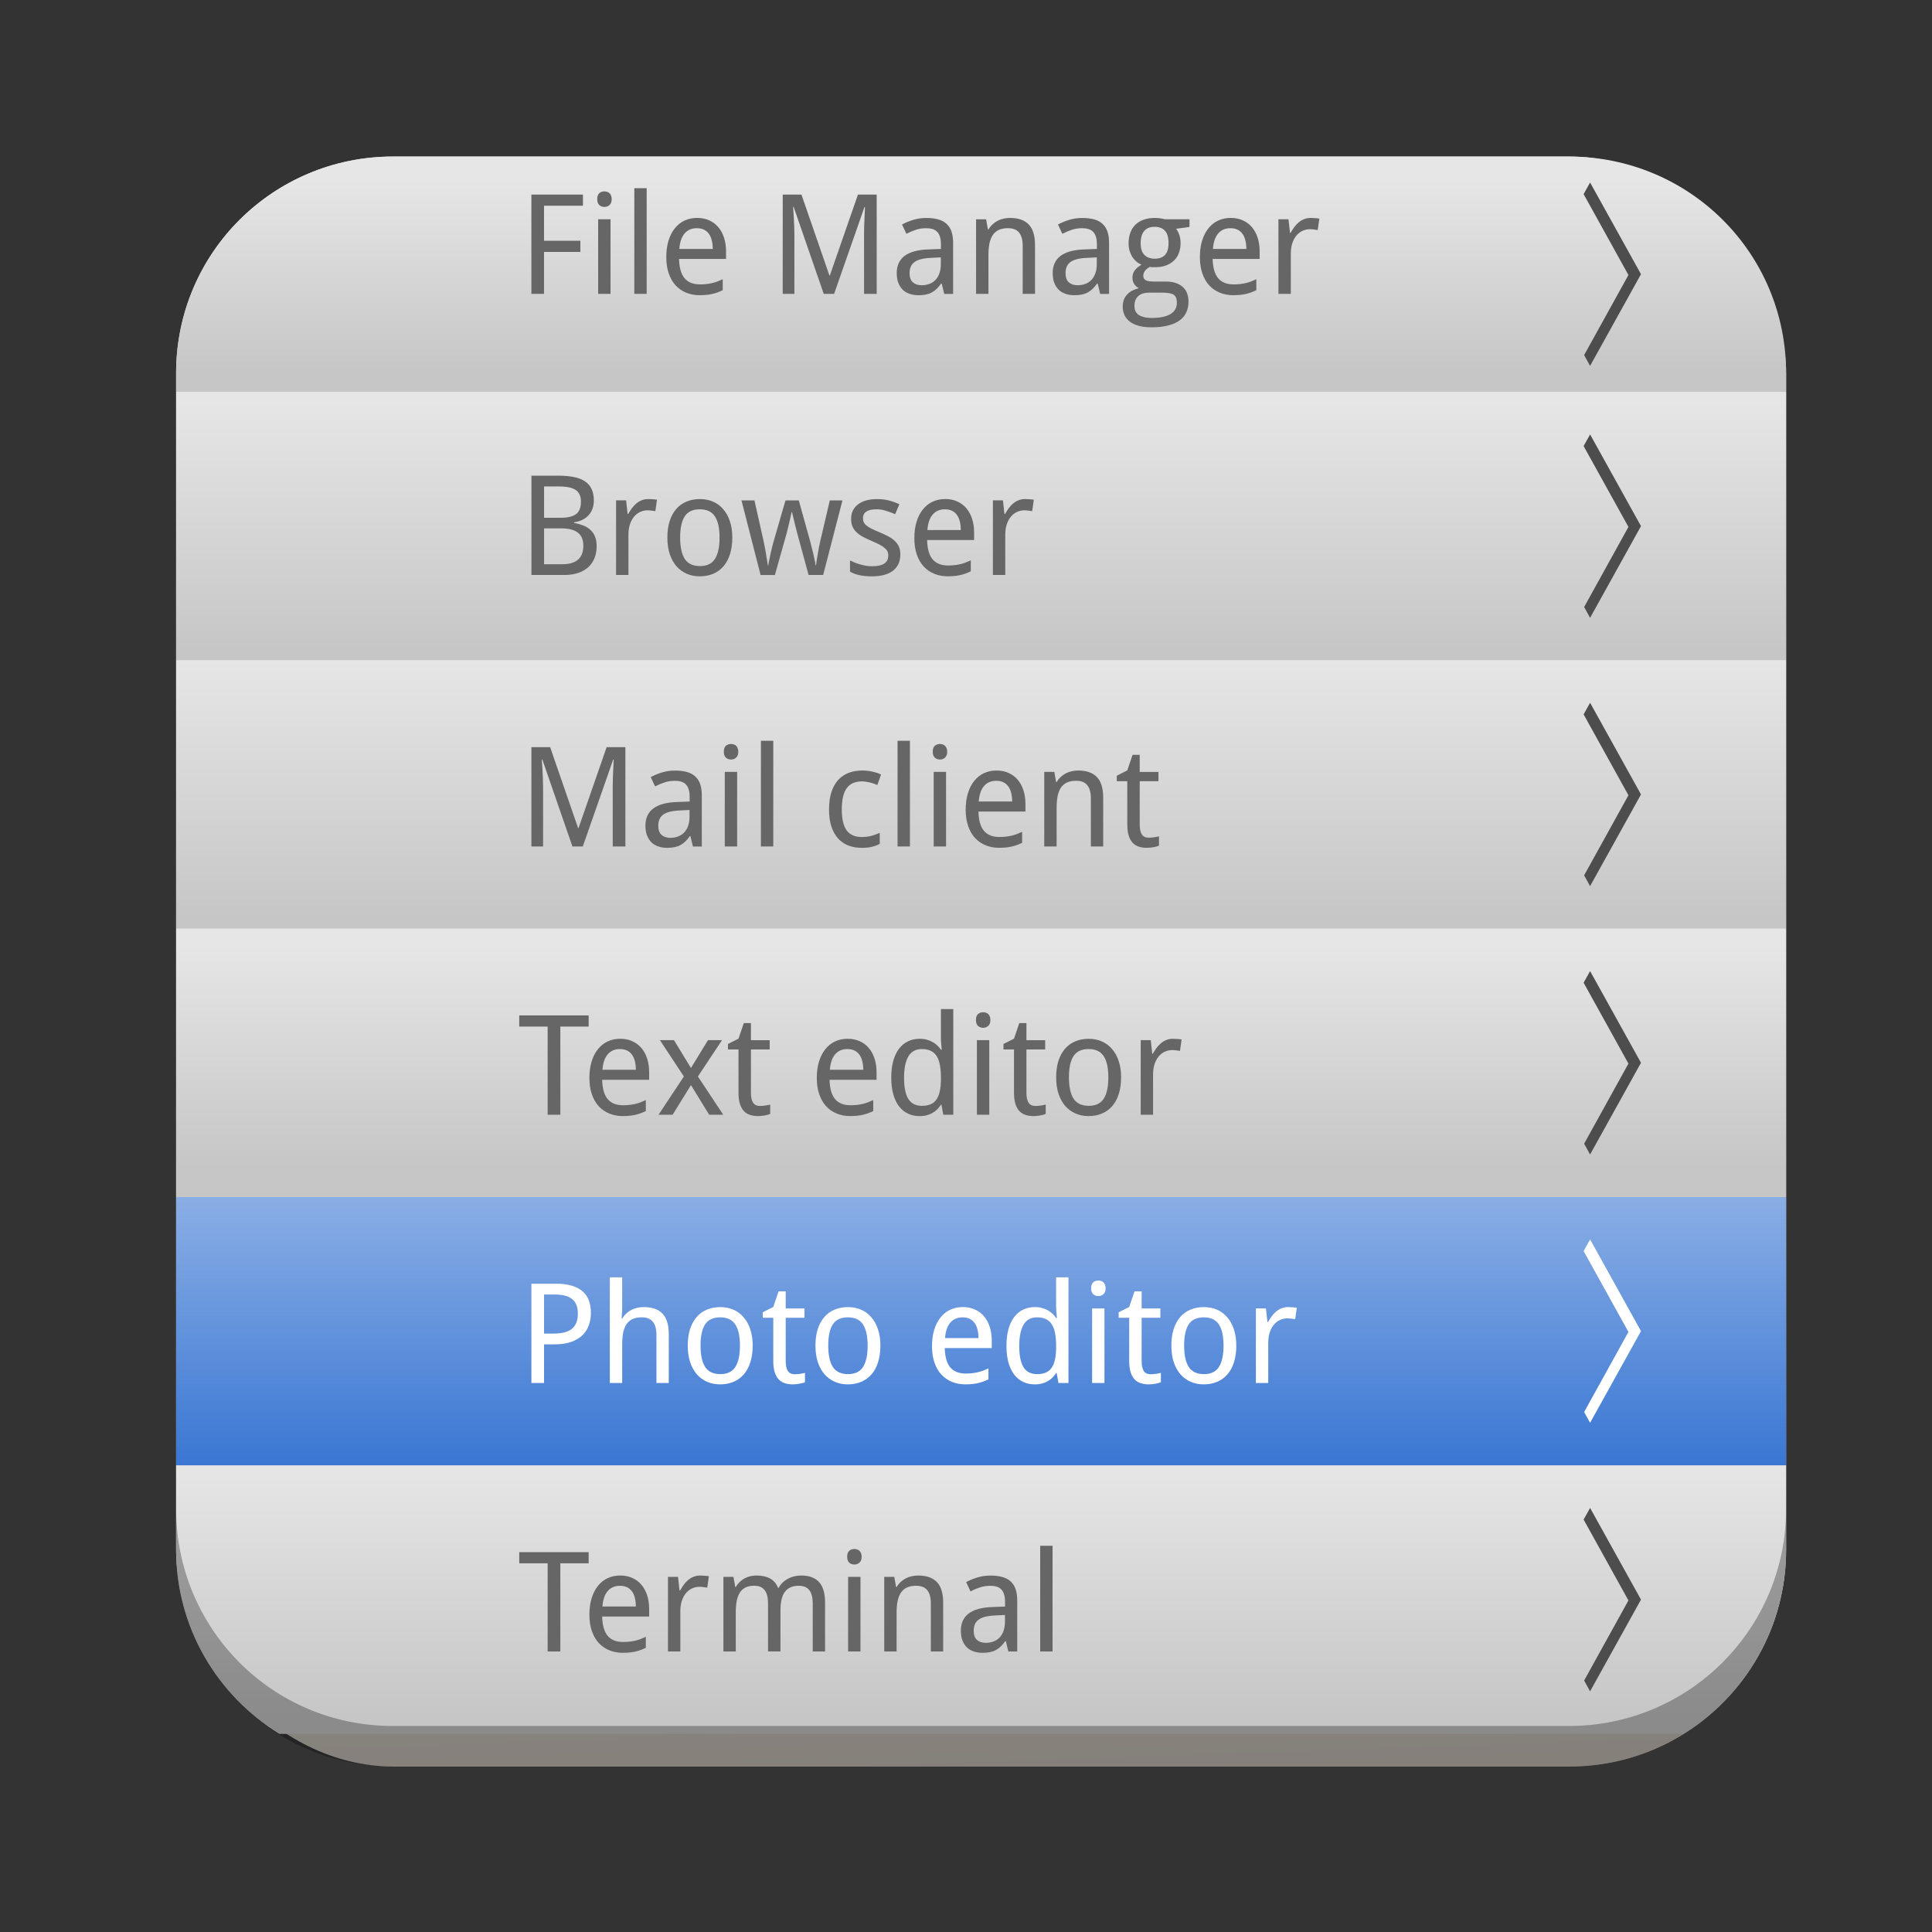 <?xml version="1.0" encoding="UTF-8" standalone="no"?>
<!-- Created with Inkscape (http://www.inkscape.org/) -->

<svg
   xmlns:dc="http://purl.org/dc/elements/1.1/"
   xmlns:cc="http://creativecommons.org/ns#"
   xmlns:rdf="http://www.w3.org/1999/02/22-rdf-syntax-ns#"
   xmlns:svg="http://www.w3.org/2000/svg"
   xmlns="http://www.w3.org/2000/svg"
   xmlns:xlink="http://www.w3.org/1999/xlink"
   xmlns:sodipodi="http://sodipodi.sourceforge.net/DTD/sodipodi-0.dtd"
   xmlns:inkscape="http://www.inkscape.org/namespaces/inkscape"
   width="96"
   height="96"
   id="svg2"
   version="1.1"
   inkscape:version="0.48.5 r10040"
   sodipodi:docname="xfce4-menueditor.svg">
  <rect width="100%" height="100%" fill="#333333" stroke="none"/>
  <defs
     id="defs4">
    <linearGradient
       id="linearGradient7583">
      <stop
         style="stop-color:#e6e6e6;stop-opacity:1;"
         offset="0"
         id="stop7585" />
      <stop
         style="stop-color:#c6c6c6;stop-opacity:1;"
         offset="1"
         id="stop7587" />
    </linearGradient>
    <linearGradient
       x1="45.448"
       y1="80.472"
       gradientTransform="matrix(1.006,0,0,0.994,0,12)"
       x2="45.448"
       gradientUnits="userSpaceOnUse"
       xlink:href="#ButtonShadow-5"
       y2="5.297"
       id="linearGradient3664-3" />
    <filter
       color-interpolation-filters="sRGB"
       id="filter3174-8">
      <feGaussianBlur
         stdDeviation="1.71"
         id="feGaussianBlur3176-9" />
    </filter>
    <linearGradient
       x1="45.448"
       y1="80.472"
       gradientTransform="matrix(1.006 0 0 .994 0 12)"
       x2="45.448"
       gradientUnits="userSpaceOnUse"
       y2="7.016"
       id="ButtonShadow-5">
      <stop
         offset="0"
         id="stop3750-0" />
      <stop
         offset="1"
         style="stop-opacity:.588"
         id="stop3752-4" />
    </linearGradient>
    <linearGradient
       x1="45.448"
       y1="80.472"
       gradientTransform="matrix(1.006,0,0,0.994,0,12)"
       x2="45.448"
       gradientUnits="userSpaceOnUse"
       xlink:href="#ButtonShadow-7-2"
       y2="5.297"
       id="linearGradient3664-0-1" />
    <linearGradient
       x1="45.448"
       y1="80.472"
       gradientTransform="matrix(1.006,0,0,0.994,0,12)"
       x2="45.448"
       gradientUnits="userSpaceOnUse"
       y2="7.016"
       id="ButtonShadow-7-2">
      <stop
         offset="0"
         id="stop3750-3-0" />
      <stop
         offset="1"
         style="stop-opacity:.588"
         id="stop3752-8-0" />
    </linearGradient>
    <filter
       color-interpolation-filters="sRGB"
       id="filter3174-2-8">
      <feGaussianBlur
         stdDeviation="1.71"
         id="feGaussianBlur3176-5-2" />
    </filter>
    <linearGradient
       x1="45.448"
       y1="80.472"
       gradientTransform="matrix(1.006,0,0,0.994,0,12)"
       x2="45.448"
       gradientUnits="userSpaceOnUse"
       xlink:href="#ButtonShadow-8"
       y2="5.297"
       id="linearGradient3664-7" />
    <filter
       color-interpolation-filters="sRGB"
       id="filter3174-6">
      <feGaussianBlur
         stdDeviation="1.71"
         id="feGaussianBlur3176-90" />
    </filter>
    <linearGradient
       x1="45.448"
       y1="80.472"
       gradientTransform="matrix(1.006 0 0 .994 0 12)"
       x2="45.448"
       gradientUnits="userSpaceOnUse"
       y2="7.016"
       id="ButtonShadow-8">
      <stop
         offset="0"
         id="stop3750-8" />
      <stop
         offset="1"
         style="stop-opacity:.588"
         id="stop3752-9" />
    </linearGradient>
    <linearGradient
       x1="45.448"
       y1="80.472"
       gradientTransform="matrix(1.006,0,0,0.994,0,12)"
       x2="45.448"
       gradientUnits="userSpaceOnUse"
       xlink:href="#ButtonShadow-59"
       y2="5.297"
       id="linearGradient3664-03" />
    <filter
       color-interpolation-filters="sRGB"
       id="filter3174-4">
      <feGaussianBlur
         stdDeviation="1.71"
         id="feGaussianBlur3176-4" />
    </filter>
    <linearGradient
       x1="45.448"
       y1="80.472"
       gradientTransform="matrix(1.006 0 0 .994 0 12)"
       x2="45.448"
       gradientUnits="userSpaceOnUse"
       y2="7.016"
       id="ButtonShadow-59">
      <stop
         offset="0"
         id="stop3750-38" />
      <stop
         offset="1"
         style="stop-opacity:.588"
         id="stop3752-1" />
    </linearGradient>
    <linearGradient
       x1="45.448"
       y1="80.472"
       gradientTransform="matrix(1.006,0,0,0.994,0,12)"
       x2="45.448"
       gradientUnits="userSpaceOnUse"
       xlink:href="#ButtonShadow-3"
       y2="5.297"
       id="linearGradient3664-9" />
    <filter
       color-interpolation-filters="sRGB"
       id="filter3174-5">
      <feGaussianBlur
         stdDeviation="1.71"
         id="feGaussianBlur3176-6" />
    </filter>
    <linearGradient
       x1="45.448"
       y1="80.472"
       gradientTransform="matrix(1.006 0 0 .994 0 12)"
       x2="45.448"
       gradientUnits="userSpaceOnUse"
       y2="7.016"
       id="ButtonShadow-3">
      <stop
         offset="0"
         id="stop3750-7" />
      <stop
         offset="1"
         style="stop-opacity:.588"
         id="stop3752-3" />
    </linearGradient>
    <linearGradient
       inkscape:collect="always"
       xlink:href="#linearGradient11642"
       id="linearGradient5160"
       x1="53.058"
       y1="1042.438"
       x2="50.452"
       y2="965.465"
       gradientUnits="userSpaceOnUse" />
    <linearGradient
       x1="48"
       x2="48"
       gradientTransform="matrix(1.15,0,0,1.15,-7.2,-150.65)"
       y1="962.62"
       gradientUnits="userSpaceOnUse"
       y2="1046.1"
       id="linearGradient11642">
      <stop
         offset="0"
         style="stop-color:#bcb5ac"
         id="stop3189" />
      <stop
         offset="1"
         style="stop-color:#e9e7e4"
         id="stop3191" />
    </linearGradient>
    <mask
       id="XMLID_23_-9">
      <g
         style="filter:url(#Adobe_OpacityMaskFilter)"
         id="g31-2">
        <radialGradient
           r="673.12"
           cx="88.978"
           cy="-20.899"
           gradientUnits="userSpaceOnUse"
           id="XMLID_24_-1">
          <stop
             offset=".309"
             style="stop-color:#fff"
             id="stop34-7" />
          <stop
             offset="1"
             id="stop36-7" />
        </radialGradient>
        <ellipse
           ry="349.11"
           rx="512.93"
           cy="286.17"
           cx="295.89"
           style="fill:url(#XMLID_24_-1)"
           id="ellipse38-9" />
      </g>
    </mask>
    <linearGradient
       id="linearGradient3696-9">
      <stop
         offset="0"
         style="stop-color:#3a77d3;stop-opacity:1"
         id="stop3698" />
      <stop
         offset="1"
         style="stop-color:#8aaee5;stop-opacity:1;"
         id="stop3700" />
    </linearGradient>
    <linearGradient
       inkscape:collect="always"
       xlink:href="#linearGradient3696-9"
       id="linearGradient6661"
       gradientUnits="userSpaceOnUse"
       x1="41"
       y1="76"
       x2="41"
       y2="62"
       gradientTransform="matrix(0.952,0,0,0.952,3.037,956.791)" />
    <linearGradient
       inkscape:collect="always"
       xlink:href="#linearGradient7583"
       id="linearGradient7591"
       x1="47.465"
       y1="976.318"
       x2="47.465"
       y2="988.717"
       gradientUnits="userSpaceOnUse" />
    <linearGradient
       inkscape:collect="always"
       xlink:href="#linearGradient7583"
       id="linearGradient7593"
       x1="47.642"
       y1="989.121"
       x2="47.642"
       y2="1002.033"
       gradientUnits="userSpaceOnUse" />
    <linearGradient
       inkscape:collect="always"
       xlink:href="#linearGradient7583"
       id="linearGradient7595"
       x1="45.344"
       y1="1003.338"
       x2="45.344"
       y2="1014.357"
       gradientUnits="userSpaceOnUse" />
    <linearGradient
       inkscape:collect="always"
       xlink:href="#linearGradient7583"
       id="linearGradient7609"
       gradientUnits="userSpaceOnUse"
       gradientTransform="translate(0,-956.362)"
       x1="48.526"
       y1="965.283"
       x2="48.526"
       y2="974.868" />
    <linearGradient
       inkscape:collect="always"
       xlink:href="#linearGradient7583"
       id="linearGradient7611"
       gradientUnits="userSpaceOnUse"
       gradientTransform="translate(0,-956.362)"
       x1="46.051"
       y1="1029.297"
       x2="46.051"
       y2="1041.688" />
  </defs>
  <sodipodi:namedview
     id="base"
     pagecolor="#ffffff"
     bordercolor="#666666"
     borderopacity="1.0"
     inkscape:pageopacity="0.0"
     inkscape:pageshadow="2"
     inkscape:zoom="2.8284271"
     inkscape:cx="5.9728443"
     inkscape:cy="42.902463"
     inkscape:document-units="px"
     inkscape:current-layer="layer1"
     showgrid="false"
     inkscape:window-width="1366"
     inkscape:window-height="716"
     inkscape:window-x="0"
     inkscape:window-y="24"
     inkscape:window-maximized="1" />
  <g
     inkscape:label="Layer 1"
     inkscape:groupmode="layer"
     id="layer1"
     transform="translate(0,-956.362)">
    <rect
       style="fill:url(#linearGradient5160);fill-opacity:1;stroke:none"
       id="rect2985"
       width="80"
       height="80"
       x="8.751"
       y="964.139"
       rx="10.769"
       ry="10.769" />
    <path
       style="color:#000000;fill:url(#linearGradient7609);fill-opacity:1;fill-rule:nonzero;stroke:none;stroke-width:1.5;marker:none;visibility:visible;display:inline;overflow:visible;enable-background:accumulate"
       d="M 19.531 7.781 C 13.565 7.781 8.75 12.565 8.75 18.531 L 8.75 19.469 L 88.75 19.469 L 88.75 18.531 C 88.75 12.565 83.935 7.781 77.969 7.781 L 19.531 7.781 z "
       transform="translate(0,956.362)"
       id="rect6803" />
    <path
       style="color:#000000;fill:url(#linearGradient7611);fill-opacity:1;fill-rule:nonzero;stroke:none;stroke-width:1.5;marker:none;visibility:visible;display:inline;overflow:visible;enable-background:accumulate"
       d="M 8.75 72.812 L 8.75 77 C 8.75 80.887 10.804 84.263 13.875 86.156 L 83.625 86.156 C 86.696 84.263 88.75 80.887 88.75 77 L 88.75 72.812 L 8.75 72.812 z "
       transform="translate(0,956.362)"
       id="rect6807" />
    <path
       style="opacity:0.3;fill:#000000;fill-opacity:1;stroke:none"
       d="m 8.751,1031.335 0,2.013 c 0,5.966 4.793,10.79 10.759,10.79 l 58.451,0 c 5.966,0 10.79,-4.824 10.79,-10.79 l 0,-2.013 c 0,5.966 -4.825,10.79 -10.79,10.79 l -58.451,0 c -5.966,0 -10.759,-4.824 -10.759,-10.79 z"
       id="rect3755"
       inkscape:connector-curvature="0" />
    <g
       id="layer2-9"
       style="display:none"
       transform="translate(-115.438,1002.862)">
      <path
         inkscape:connector-curvature="0"
         id="rect3745-3"
         style="opacity:0.9;fill:url(#linearGradient3664-3);filter:url(#filter3174-8)"
         d="M 14.969,8.803 C 13.329,8.803 12,10.085 12,11.678 V 19 c -3.324,0 -7,2.676 -7,6 v 61 c 0,3.324 2.676,6 6,6 h 74 c 3.324,0 6,-2.676 6,-6 V 25 c 0,-3.324 -3.747,-6 -7.071,-6 v -0.135 c 0,-2.389 -1.978,-4.312 -4.438,-4.312 h -43.335 l -1.469,-2.875 c -0.734,-1.424 -1.329,-2.874 -2.969,-2.874 h -16.75 z" />
    </g>
    <g
       id="layer2"
       style="display:none"
       transform="translate(-108.269,938.611)">
      <path
         inkscape:connector-curvature="0"
         id="rect3745"
         style="opacity:0.9;fill:url(#linearGradient3664-0-1);filter:url(#filter3174-2-8)"
         d="M 14.969,8.803 C 13.329,8.803 12,10.085 12,11.678 V 19 c -3.324,0 -7,2.676 -7,6 v 61 c 0,3.324 2.676,6 6,6 h 74 c 3.324,0 6,-2.676 6,-6 V 25 c 0,-3.324 -3.747,-6 -7.071,-6 v -0.135 c 0,-2.389 -1.978,-4.312 -4.438,-4.312 h -43.335 l -1.469,-2.875 c -0.734,-1.424 -1.329,-2.874 -2.969,-2.874 h -16.75 z" />
    </g>
    <g
       id="layer2-6"
       style="display:none"
       transform="translate(-171.725,918.963)">
      <path
         inkscape:connector-curvature="0"
         id="rect3745-6"
         style="opacity:0.9;fill:url(#linearGradient3664-7);filter:url(#filter3174-6)"
         d="M 14.969,8.803 C 13.329,8.803 12,10.085 12,11.678 V 19 c -3.324,0 -7,2.676 -7,6 v 61 c 0,3.324 2.676,6 6,6 h 74 c 3.324,0 6,-2.676 6,-6 V 25 c 0,-3.324 -3.747,-6 -7.071,-6 v -0.135 c 0,-2.389 -1.978,-4.312 -4.438,-4.312 h -43.335 l -1.469,-2.875 c -0.734,-1.424 -1.329,-2.874 -2.969,-2.874 h -16.75 z" />
    </g>
    <g
       id="layer2-1"
       style="display:none"
       transform="translate(-173.318,905.157)">
      <path
         inkscape:connector-curvature="0"
         id="rect3745-1"
         style="opacity:0.9;fill:url(#linearGradient3664-03);filter:url(#filter3174-4)"
         d="M 14.969,8.803 C 13.329,8.803 12,10.085 12,11.678 V 19 c -3.324,0 -7,2.676 -7,6 v 61 c 0,3.324 2.676,6 6,6 h 74 c 3.324,0 6,-2.676 6,-6 V 25 c 0,-3.324 -3.747,-6 -7.071,-6 v -0.135 c 0,-2.389 -1.978,-4.312 -4.438,-4.312 h -43.335 l -1.469,-2.875 c -0.734,-1.424 -1.329,-2.874 -2.969,-2.874 h -16.75 z" />
    </g>
    <g
       id="layer2-2"
       style="display:none"
       transform="translate(-177.566,944.983)">
      <path
         inkscape:connector-curvature="0"
         id="rect3745-0"
         style="opacity:0.9;fill:url(#linearGradient3664-9);filter:url(#filter3174-5)"
         d="M 14.969,8.803 C 13.329,8.803 12,10.085 12,11.678 V 19 c -3.324,0 -7,2.676 -7,6 v 61 c 0,3.324 2.676,6 6,6 h 74 c 3.324,0 6,-2.676 6,-6 V 25 c 0,-3.324 -3.747,-6 -7.071,-6 v -0.135 c 0,-2.389 -1.978,-4.312 -4.438,-4.312 h -43.335 l -1.469,-2.875 c -0.734,-1.424 -1.329,-2.874 -2.969,-2.874 h -16.75 z" />
    </g>
    <g
       transform="matrix(0.209,0,0,0.209,24.656,975.757)"
       id="g3532" />
    <g
       transform="translate(-248.494,868.065)"
       id="g3219">
      <g
         id="g1886" />
    </g>
    <rect
       width="80"
       height="13.333"
       x="8.751"
       y="1015.838"
       id="rect6441"
       style="color:#000000;fill:url(#linearGradient6661);fill-opacity:1;fill-rule:nonzero;stroke:none;stroke-width:1.5;marker:none;visibility:visible;display:inline;overflow:visible;enable-background:accumulate" />
    <g
       id="g6451"
       style="font-size:8px;font-style:normal;font-variant:normal;font-weight:normal;font-stretch:normal;text-align:start;line-height:125%;writing-mode:lr-tb;text-anchor:start;fill:#666666;fill-opacity:1;stroke:none;font-family:Droid Sans;-inkscape-font-specification:Droid Sans"
       transform="matrix(0.864,0,0,0.864,2.381,957.225)">
      <path
         d="m 28.532,15.902 -0.727,0 0,-5.711 2.965,0 0,0.641 -2.238,0 0,2.016 2.09,0 0,0.641 -2.09,0 0,2.414"
         inkscape:connector-curvature="0"
         id="path6453" />
      <path
         d="m 32.356,15.902 -0.711,0 0,-4.289 0.711,0 0,4.289 M 31.591,10.453 c 0,-0.156 0.039,-0.27 0.117,-0.34 0.081,-0.07 0.18,-0.105 0.297,-0.105 0.057,5e-6 0.111,0.009 0.16,0.027 0.052,0.016 0.096,0.042 0.133,0.078 0.039,0.036 0.069,0.083 0.09,0.141 0.023,0.055 0.035,0.121 0.035,0.199 -2e-6,0.151 -0.042,0.264 -0.125,0.34 -0.081,0.073 -0.178,0.109 -0.293,0.109 -0.117,5e-6 -0.216,-0.036 -0.297,-0.109 -0.078,-0.073 -0.117,-0.186 -0.117,-0.34"
         inkscape:connector-curvature="0"
         id="path6455" />
      <path
         d="m 34.435,15.902 -0.711,0 0,-6.078 0.711,0 0,6.078"
         inkscape:connector-curvature="0"
         id="path6457" />
      <path
         d="m 37.497,15.98 c -0.286,0 -0.548,-0.048 -0.785,-0.145 -0.237,-0.096 -0.441,-0.237 -0.613,-0.422 -0.169,-0.185 -0.301,-0.414 -0.395,-0.688 -0.094,-0.273 -0.141,-0.586 -0.141,-0.938 -10e-7,-0.354 0.043,-0.671 0.129,-0.949 0.086,-0.279 0.207,-0.514 0.363,-0.707 0.156,-0.195 0.342,-0.344 0.559,-0.445 0.219,-0.102 0.46,-0.152 0.723,-0.152 0.258,5e-6 0.49,0.047 0.695,0.141 0.206,0.091 0.38,0.221 0.523,0.391 0.143,0.167 0.253,0.368 0.328,0.605 0.078,0.234 0.117,0.495 0.117,0.781 l 0,0.441 -2.703,0 c 0.013,0.503 0.118,0.872 0.316,1.109 0.201,0.237 0.497,0.355 0.891,0.355 0.133,10e-7 0.255,-0.006 0.367,-0.02 0.115,-0.013 0.224,-0.031 0.328,-0.055 0.107,-0.026 0.21,-0.057 0.309,-0.094 0.099,-0.039 0.199,-0.082 0.301,-0.129 l 0,0.633 c -0.104,0.049 -0.207,0.092 -0.309,0.129 -0.099,0.036 -0.202,0.066 -0.309,0.09 -0.104,0.023 -0.214,0.04 -0.328,0.051 -0.112,0.01 -0.234,0.016 -0.367,0.016 M 37.321,12.125 c -0.297,4e-6 -0.533,0.102 -0.707,0.305 -0.172,0.203 -0.272,0.499 -0.301,0.887 l 1.922,0 c -4e-6,-0.177 -0.018,-0.339 -0.055,-0.484 -0.034,-0.148 -0.089,-0.275 -0.164,-0.379 -0.073,-0.104 -0.167,-0.185 -0.281,-0.242 -0.115,-0.057 -0.253,-0.086 -0.414,-0.086"
         inkscape:connector-curvature="0"
         id="path6459" />
      <path
         d="m 44.618,15.902 -1.73,-5 -0.031,0 c 0.016,0.193 0.029,0.384 0.039,0.574 0.01,0.164 0.018,0.337 0.023,0.52 0.008,0.18 0.012,0.344 0.012,0.492 l 0,3.414 -0.672,0 0,-5.711 1.078,0 1.609,4.656 0.023,0 1.617,-4.656 1.078,0 0,5.711 -0.727,0 0,-3.465 c -6e-6,-0.135 0.003,-0.29 0.008,-0.465 0.005,-0.174 0.012,-0.341 0.02,-0.5 0.01,-0.185 0.02,-0.372 0.027,-0.562 l -0.031,0 -1.746,4.992 -0.598,0"
         inkscape:connector-curvature="0"
         id="path6461" />
      <path
         d="m 51.548,15.902 -0.145,-0.594 -0.031,0 c -0.086,0.117 -0.172,0.219 -0.258,0.305 -0.086,0.083 -0.18,0.152 -0.281,0.207 -0.102,0.055 -0.215,0.095 -0.34,0.121 -0.125,0.026 -0.27,0.039 -0.434,0.039 -0.18,0 -0.345,-0.026 -0.496,-0.078 -0.151,-0.049 -0.283,-0.126 -0.395,-0.23 -0.109,-0.107 -0.195,-0.24 -0.258,-0.398 -0.062,-0.161 -0.094,-0.352 -0.094,-0.57 -10e-7,-0.427 0.15,-0.755 0.449,-0.984 0.302,-0.229 0.76,-0.354 1.375,-0.375 l 0.719,-0.027 0,-0.27 c -3e-6,-0.174 -0.02,-0.32 -0.059,-0.438 -0.036,-0.117 -0.091,-0.211 -0.164,-0.281 -0.07,-0.073 -0.159,-0.125 -0.266,-0.156 -0.104,-0.031 -0.224,-0.047 -0.359,-0.047 -0.216,4e-6 -0.418,0.031 -0.605,0.094 -0.185,0.062 -0.363,0.138 -0.535,0.227 l -0.25,-0.535 c 0.193,-0.104 0.408,-0.193 0.645,-0.266 0.237,-0.073 0.486,-0.109 0.746,-0.109 0.266,5e-6 0.495,0.027 0.688,0.082 0.195,0.052 0.355,0.137 0.48,0.254 0.128,0.115 0.223,0.262 0.285,0.441 0.062,0.18 0.094,0.397 0.094,0.652 l 0,2.938 -0.512,0 M 50.243,15.406 c 0.159,0 0.306,-0.025 0.441,-0.074 0.135,-0.049 0.253,-0.124 0.352,-0.223 0.099,-0.102 0.176,-0.228 0.23,-0.379 0.057,-0.154 0.086,-0.333 0.086,-0.539 l 0,-0.387 -0.559,0.027 c -0.234,0.01 -0.431,0.036 -0.59,0.078 -0.159,0.042 -0.286,0.1 -0.383,0.176 -0.094,0.073 -0.161,0.163 -0.203,0.27 -0.042,0.104 -0.062,0.223 -0.062,0.355 -10e-7,0.24 0.062,0.415 0.188,0.527 0.128,0.112 0.294,0.168 0.5,0.168"
         inkscape:connector-curvature="0"
         id="path6463" />
      <path
         d="m 56.06,15.902 0,-2.762 c -3e-6,-0.339 -0.069,-0.592 -0.207,-0.762 -0.135,-0.169 -0.349,-0.254 -0.641,-0.254 -0.211,4e-6 -0.388,0.034 -0.531,0.102 -0.143,0.068 -0.259,0.168 -0.348,0.301 -0.086,0.133 -0.148,0.296 -0.188,0.488 -0.036,0.193 -0.055,0.414 -0.055,0.664 l 0,2.223 -0.711,0 0,-4.289 0.578,0 0.102,0.578 0.039,0 c 0.065,-0.112 0.142,-0.208 0.23,-0.289 0.091,-0.083 0.19,-0.152 0.297,-0.207 0.107,-0.055 0.22,-0.095 0.34,-0.121 0.12,-0.026 0.242,-0.039 0.367,-0.039 0.477,5e-6 0.835,0.125 1.074,0.375 0.242,0.247 0.363,0.645 0.363,1.191 l 0,2.801 -0.711,0"
         inkscape:connector-curvature="0"
         id="path6465" />
      <path
         d="m 60.517,15.902 -0.145,-0.594 -0.031,0 c -0.086,0.117 -0.172,0.219 -0.258,0.305 -0.086,0.083 -0.18,0.152 -0.281,0.207 -0.102,0.055 -0.215,0.095 -0.34,0.121 -0.125,0.026 -0.27,0.039 -0.434,0.039 -0.18,0 -0.345,-0.026 -0.496,-0.078 -0.151,-0.049 -0.283,-0.126 -0.395,-0.23 -0.109,-0.107 -0.195,-0.24 -0.258,-0.398 -0.062,-0.161 -0.094,-0.352 -0.094,-0.57 -10e-7,-0.427 0.15,-0.755 0.449,-0.984 0.302,-0.229 0.76,-0.354 1.375,-0.375 l 0.719,-0.027 0,-0.27 c -3e-6,-0.174 -0.02,-0.32 -0.059,-0.438 -0.036,-0.117 -0.091,-0.211 -0.164,-0.281 -0.07,-0.073 -0.159,-0.125 -0.266,-0.156 -0.104,-0.031 -0.224,-0.047 -0.359,-0.047 -0.216,4e-6 -0.418,0.031 -0.605,0.094 -0.185,0.062 -0.363,0.138 -0.535,0.227 l -0.25,-0.535 c 0.193,-0.104 0.408,-0.193 0.645,-0.266 0.237,-0.073 0.486,-0.109 0.746,-0.109 0.266,5e-6 0.495,0.027 0.688,0.082 0.195,0.052 0.355,0.137 0.48,0.254 0.128,0.115 0.223,0.262 0.285,0.441 0.062,0.18 0.094,0.397 0.094,0.652 l 0,2.938 -0.512,0 M 59.212,15.406 c 0.159,0 0.306,-0.025 0.441,-0.074 0.135,-0.049 0.253,-0.124 0.352,-0.223 0.099,-0.102 0.176,-0.228 0.23,-0.379 0.057,-0.154 0.086,-0.333 0.086,-0.539 l 0,-0.387 -0.559,0.027 c -0.234,0.01 -0.431,0.036 -0.59,0.078 -0.159,0.042 -0.286,0.1 -0.383,0.176 -0.094,0.073 -0.161,0.163 -0.203,0.27 -0.042,0.104 -0.062,0.223 -0.062,0.355 -10e-7,0.24 0.062,0.415 0.188,0.527 0.128,0.112 0.294,0.168 0.5,0.168"
         inkscape:connector-curvature="0"
         id="path6467" />
      <path
         d="m 65.653,11.613 0,0.441 -0.77,0.105 c 0.073,0.091 0.134,0.208 0.184,0.352 0.049,0.141 0.074,0.301 0.074,0.48 -4e-6,0.198 -0.031,0.382 -0.094,0.551 -0.06,0.167 -0.152,0.311 -0.277,0.434 -0.122,0.122 -0.275,0.219 -0.457,0.289 -0.182,0.068 -0.395,0.102 -0.637,0.102 -0.057,10e-7 -0.115,10e-7 -0.172,0 -0.057,-0.003 -0.104,-0.008 -0.141,-0.016 -0.044,0.026 -0.089,0.056 -0.133,0.09 -0.042,0.031 -0.081,0.068 -0.117,0.109 -0.034,0.042 -0.062,0.089 -0.086,0.141 -0.021,0.052 -0.031,0.109 -0.031,0.172 -1e-6,0.07 0.016,0.128 0.047,0.172 0.031,0.042 0.073,0.074 0.125,0.098 0.055,0.023 0.118,0.039 0.191,0.047 0.073,0.008 0.15,0.012 0.23,0.012 l 0.688,0 c 0.242,1e-6 0.447,0.031 0.613,0.094 0.167,0.06 0.302,0.142 0.406,0.246 0.107,0.104 0.184,0.228 0.23,0.371 0.047,0.141 0.07,0.29 0.07,0.449 -4e-6,0.229 -0.043,0.435 -0.129,0.617 -0.083,0.182 -0.212,0.336 -0.387,0.461 -0.174,0.128 -0.396,0.225 -0.664,0.293 -0.266,0.068 -0.579,0.102 -0.941,0.102 -0.279,-2e-6 -0.522,-0.027 -0.73,-0.082 C 62.539,17.687 62.366,17.608 62.228,17.504 62.09,17.4 61.985,17.273 61.915,17.125 61.847,16.979 61.813,16.814 61.813,16.629 c -10e-7,-0.156 0.025,-0.294 0.074,-0.414 0.052,-0.117 0.121,-0.219 0.207,-0.305 0.086,-0.086 0.185,-0.156 0.297,-0.211 0.115,-0.055 0.233,-0.096 0.355,-0.125 -0.109,-0.049 -0.199,-0.128 -0.27,-0.234 -0.07,-0.107 -0.105,-0.229 -0.105,-0.367 0,-0.159 0.042,-0.296 0.125,-0.41 0.083,-0.117 0.215,-0.23 0.395,-0.34 -0.112,-0.047 -0.215,-0.111 -0.309,-0.191 -0.091,-0.083 -0.169,-0.177 -0.234,-0.281 -0.062,-0.107 -0.112,-0.223 -0.148,-0.348 -0.034,-0.125 -0.051,-0.254 -0.051,-0.387 0,-0.232 0.033,-0.439 0.098,-0.621 0.065,-0.182 0.161,-0.337 0.289,-0.465 0.128,-0.128 0.286,-0.225 0.477,-0.293 0.19,-0.068 0.411,-0.102 0.664,-0.102 0.096,5e-6 0.195,0.008 0.297,0.023 0.104,0.013 0.191,0.031 0.262,0.055 l 1.418,0 m -3.168,4.992 c -10e-7,0.096 0.017,0.186 0.051,0.27 0.034,0.083 0.089,0.155 0.164,0.215 0.078,0.06 0.18,0.107 0.305,0.141 0.128,0.036 0.285,0.055 0.473,0.055 0.484,-10e-7 0.846,-0.076 1.086,-0.227 0.242,-0.148 0.363,-0.363 0.363,-0.645 -3e-6,-0.12 -0.016,-0.217 -0.047,-0.293 -0.031,-0.076 -0.083,-0.135 -0.156,-0.18 -0.07,-0.042 -0.164,-0.07 -0.281,-0.086 -0.117,-0.016 -0.26,-0.023 -0.43,-0.023 l -0.688,0 c -0.091,0 -0.186,0.01 -0.285,0.031 -0.099,0.021 -0.19,0.06 -0.273,0.117 -0.081,0.057 -0.148,0.135 -0.203,0.234 -0.052,0.102 -0.078,0.232 -0.078,0.391 m 0.359,-3.613 c -2e-6,0.299 0.07,0.522 0.211,0.668 0.141,0.146 0.34,0.219 0.598,0.219 0.26,2e-6 0.457,-0.072 0.59,-0.215 0.135,-0.146 0.203,-0.374 0.203,-0.684 -3e-6,-0.32 -0.069,-0.556 -0.207,-0.707 -0.135,-0.151 -0.333,-0.227 -0.594,-0.227 -0.258,4e-6 -0.456,0.078 -0.594,0.234 -0.138,0.156 -0.207,0.393 -0.207,0.711"
         inkscape:connector-curvature="0"
         id="path6469" />
      <path
         d="m 68.185,15.98 c -0.286,0 -0.548,-0.048 -0.785,-0.145 -0.237,-0.096 -0.441,-0.237 -0.613,-0.422 -0.169,-0.185 -0.301,-0.414 -0.395,-0.688 -0.094,-0.273 -0.141,-0.586 -0.141,-0.938 -1e-6,-0.354 0.043,-0.671 0.129,-0.949 0.086,-0.279 0.207,-0.514 0.363,-0.707 0.156,-0.195 0.342,-0.344 0.559,-0.445 0.219,-0.102 0.46,-0.152 0.723,-0.152 0.258,5e-6 0.49,0.047 0.695,0.141 0.206,0.091 0.38,0.221 0.523,0.391 0.143,0.167 0.253,0.368 0.328,0.605 0.078,0.234 0.117,0.495 0.117,0.781 l 0,0.441 -2.703,0 c 0.013,0.503 0.118,0.872 0.316,1.109 0.201,0.237 0.497,0.355 0.891,0.355 0.133,10e-7 0.255,-0.006 0.367,-0.02 0.115,-0.013 0.224,-0.031 0.328,-0.055 0.107,-0.026 0.21,-0.057 0.309,-0.094 0.099,-0.039 0.199,-0.082 0.301,-0.129 l 0,0.633 c -0.104,0.049 -0.207,0.092 -0.309,0.129 -0.099,0.036 -0.202,0.066 -0.309,0.09 -0.104,0.023 -0.214,0.04 -0.328,0.051 -0.112,0.01 -0.234,0.016 -0.367,0.016 M 68.009,12.125 c -0.297,4e-6 -0.533,0.102 -0.707,0.305 -0.172,0.203 -0.272,0.499 -0.301,0.887 l 1.922,0 c -4e-6,-0.177 -0.018,-0.339 -0.055,-0.484 -0.034,-0.148 -0.089,-0.275 -0.164,-0.379 -0.073,-0.104 -0.167,-0.185 -0.281,-0.242 -0.115,-0.057 -0.253,-0.086 -0.414,-0.086"
         inkscape:connector-curvature="0"
         id="path6471" />
      <path
         d="m 72.626,11.535 c 0.076,5e-6 0.16,0.004 0.254,0.012 0.094,0.005 0.174,0.014 0.242,0.027 l -0.094,0.656 c -0.073,-0.013 -0.148,-0.023 -0.227,-0.031 -0.076,-0.01 -0.147,-0.016 -0.215,-0.016 -0.164,3e-6 -0.314,0.034 -0.449,0.102 -0.135,0.065 -0.253,0.16 -0.352,0.285 -0.096,0.122 -0.172,0.271 -0.227,0.445 -0.052,0.172 -0.078,0.363 -0.078,0.574 l 0,2.312 -0.711,0 0,-4.289 0.578,0 0.086,0.785 0.031,0 c 0.065,-0.112 0.134,-0.22 0.207,-0.324 0.076,-0.104 0.159,-0.195 0.25,-0.273 0.094,-0.081 0.198,-0.145 0.312,-0.191 0.115,-0.049 0.245,-0.074 0.391,-0.074"
         inkscape:connector-curvature="0"
         id="path6473" />
    </g>
    <rect
       style="color:#000000;fill:url(#linearGradient7591);fill-opacity:1;fill-rule:nonzero;stroke:none;stroke-width:1.5;marker:none;visibility:visible;display:inline;overflow:visible;enable-background:accumulate"
       id="rect6799"
       y="975.838"
       x="8.751"
       height="13.333"
       width="80" />
    <g
       id="g6475"
       style="font-size:8px;font-style:normal;font-variant:normal;font-weight:normal;font-stretch:normal;text-align:start;line-height:125%;writing-mode:lr-tb;text-anchor:start;fill:#666666;fill-opacity:1;stroke:none;font-family:Droid Sans;-inkscape-font-specification:Droid Sans"
       transform="matrix(0.864,0,0,0.864,2.381,959.097)">
      <path
         d="m 27.806,24.191 1.559,0 c 0.333,6e-6 0.626,0.026 0.879,0.078 0.255,0.049 0.467,0.132 0.637,0.246 0.172,0.112 0.301,0.26 0.387,0.445 0.086,0.182 0.129,0.408 0.129,0.676 -5e-6,0.161 -0.026,0.313 -0.078,0.453 -0.049,0.141 -0.122,0.264 -0.219,0.371 -0.096,0.107 -0.216,0.197 -0.359,0.27 -0.141,0.07 -0.301,0.117 -0.48,0.141 l 0,0.039 c 0.18,0.031 0.348,0.077 0.504,0.137 0.159,0.057 0.297,0.138 0.414,0.242 0.117,0.102 0.21,0.23 0.277,0.387 0.068,0.156 0.102,0.346 0.102,0.57 -4e-6,0.26 -0.043,0.493 -0.129,0.699 -0.083,0.203 -0.206,0.376 -0.367,0.52 -0.159,0.141 -0.353,0.249 -0.582,0.324 -0.229,0.076 -0.488,0.113 -0.777,0.113 l -1.895,0 0,-5.711 m 0.727,2.422 0.953,0 c 0.219,4e-6 0.402,-0.02 0.551,-0.059 0.148,-0.039 0.268,-0.096 0.359,-0.172 0.091,-0.078 0.156,-0.174 0.195,-0.289 0.042,-0.117 0.062,-0.253 0.062,-0.406 -3e-6,-0.312 -0.1,-0.536 -0.301,-0.672 -0.201,-0.135 -0.517,-0.203 -0.949,-0.203 l -0.871,0 0,1.801 m 0,0.609 0,2.062 1.039,0 c 0.229,1e-6 0.421,-0.026 0.574,-0.078 0.156,-0.052 0.281,-0.125 0.375,-0.219 0.096,-0.094 0.165,-0.206 0.207,-0.336 0.042,-0.133 0.062,-0.279 0.062,-0.438 -4e-6,-0.146 -0.022,-0.28 -0.066,-0.402 -0.042,-0.122 -0.112,-0.227 -0.211,-0.312 -0.096,-0.089 -0.225,-0.156 -0.387,-0.203 -0.161,-0.049 -0.362,-0.074 -0.602,-0.074 l -0.992,0"
         inkscape:connector-curvature="0"
         id="path6477" />
      <path
         d="m 34.532,25.535 c 0.076,5e-6 0.16,0.004 0.254,0.012 0.094,0.005 0.174,0.014 0.242,0.027 l -0.094,0.656 c -0.073,-0.013 -0.148,-0.023 -0.227,-0.031 -0.076,-0.01 -0.147,-0.016 -0.215,-0.016 -0.164,3e-6 -0.314,0.034 -0.449,0.102 -0.135,0.065 -0.253,0.16 -0.352,0.285 -0.096,0.122 -0.172,0.271 -0.227,0.445 -0.052,0.172 -0.078,0.363 -0.078,0.574 l 0,2.312 -0.711,0 0,-4.289 0.578,0 0.086,0.785 0.031,0 c 0.065,-0.112 0.134,-0.22 0.207,-0.324 0.076,-0.104 0.159,-0.195 0.25,-0.273 0.094,-0.081 0.198,-0.145 0.312,-0.191 0.115,-0.049 0.245,-0.074 0.391,-0.074"
         inkscape:connector-curvature="0"
         id="path6479" />
      <path
         d="m 39.36,27.75 c -5e-6,0.357 -0.044,0.674 -0.133,0.953 -0.086,0.276 -0.211,0.509 -0.375,0.699 -0.161,0.188 -0.358,0.331 -0.59,0.43 -0.232,0.099 -0.492,0.148 -0.781,0.148 -0.268,0 -0.516,-0.049 -0.742,-0.148 -0.227,-0.099 -0.423,-0.242 -0.59,-0.43 -0.164,-0.19 -0.293,-0.423 -0.387,-0.699 -0.091,-0.279 -0.137,-0.596 -0.137,-0.953 -10e-7,-0.354 0.043,-0.668 0.129,-0.941 0.089,-0.276 0.214,-0.508 0.375,-0.695 0.161,-0.19 0.358,-0.333 0.59,-0.43 0.234,-0.099 0.496,-0.148 0.785,-0.148 0.268,5e-6 0.516,0.049 0.742,0.148 0.227,0.096 0.422,0.24 0.586,0.43 0.167,0.188 0.296,0.419 0.387,0.695 0.094,0.273 0.141,0.587 0.141,0.941 m -3,0 c -2e-6,0.544 0.089,0.954 0.266,1.23 0.18,0.273 0.47,0.41 0.871,0.41 0.401,1e-6 0.689,-0.137 0.863,-0.41 0.177,-0.276 0.266,-0.686 0.266,-1.23 -4e-6,-0.544 -0.09,-0.951 -0.27,-1.219 -0.177,-0.271 -0.466,-0.406 -0.867,-0.406 -0.401,4e-6 -0.69,0.135 -0.867,0.406 -0.174,0.268 -0.262,0.674 -0.262,1.219"
         inkscape:connector-curvature="0"
         id="path6481" />
      <path
         d="m 43.747,29.902 -0.656,-2.406 c -0.01,-0.047 -0.023,-0.099 -0.039,-0.156 -0.016,-0.06 -0.031,-0.122 -0.047,-0.188 -0.016,-0.065 -0.033,-0.132 -0.051,-0.199 -0.016,-0.068 -0.031,-0.134 -0.047,-0.199 -0.036,-0.151 -0.074,-0.307 -0.113,-0.469 l -0.023,0 c -0.036,0.164 -0.072,0.322 -0.105,0.473 -0.029,0.13 -0.06,0.264 -0.094,0.402 -0.031,0.138 -0.061,0.255 -0.09,0.352 l -0.672,2.391 -0.824,0 -1.098,-4.289 0.746,0 0.512,2.281 c 0.026,0.117 0.052,0.245 0.078,0.383 0.026,0.135 0.051,0.271 0.074,0.406 0.023,0.133 0.044,0.259 0.062,0.379 0.018,0.117 0.033,0.214 0.043,0.289 l 0.023,0 c 0.013,-0.068 0.03,-0.158 0.051,-0.27 0.023,-0.115 0.048,-0.234 0.074,-0.359 0.029,-0.128 0.057,-0.253 0.086,-0.375 0.029,-0.125 0.056,-0.23 0.082,-0.316 l 0.699,-2.418 0.766,0 0.672,2.418 c 0.023,0.089 0.049,0.193 0.078,0.312 0.031,0.12 0.061,0.242 0.09,0.367 0.029,0.122 0.055,0.241 0.078,0.355 0.023,0.115 0.04,0.21 0.051,0.285 l 0.023,0 c 0.008,-0.068 0.02,-0.158 0.035,-0.27 0.018,-0.115 0.039,-0.24 0.062,-0.375 0.023,-0.135 0.048,-0.273 0.074,-0.414 0.029,-0.143 0.057,-0.276 0.086,-0.398 l 0.535,-2.281 0.727,0 -1.109,4.289 -0.84,0"
         inkscape:connector-curvature="0"
         id="path6483" />
      <path
         d="m 49.024,28.727 c -3e-6,0.208 -0.038,0.391 -0.113,0.547 -0.076,0.156 -0.185,0.288 -0.328,0.395 -0.141,0.104 -0.311,0.182 -0.512,0.234 -0.201,0.052 -0.426,0.078 -0.676,0.078 -0.284,0 -0.527,-0.023 -0.73,-0.07 -0.203,-0.044 -0.382,-0.111 -0.535,-0.199 l 0,-0.648 c 0.081,0.042 0.171,0.083 0.27,0.125 0.099,0.039 0.203,0.074 0.312,0.105 0.109,0.031 0.221,0.057 0.336,0.078 0.117,0.018 0.233,0.027 0.348,0.027 0.169,10e-7 0.312,-0.014 0.43,-0.043 0.12,-0.029 0.216,-0.069 0.289,-0.121 0.076,-0.055 0.13,-0.12 0.164,-0.195 0.034,-0.078 0.051,-0.164 0.051,-0.258 -3e-6,-0.081 -0.013,-0.154 -0.039,-0.219 -0.026,-0.065 -0.074,-0.129 -0.145,-0.191 -0.068,-0.065 -0.161,-0.13 -0.281,-0.195 -0.12,-0.065 -0.273,-0.138 -0.461,-0.219 -0.188,-0.081 -0.357,-0.16 -0.508,-0.238 -0.148,-0.078 -0.275,-0.165 -0.379,-0.262 -0.104,-0.096 -0.185,-0.207 -0.242,-0.332 -0.055,-0.128 -0.082,-0.279 -0.082,-0.453 -1e-6,-0.182 0.035,-0.344 0.105,-0.484 0.073,-0.143 0.174,-0.263 0.305,-0.359 0.13,-0.096 0.286,-0.169 0.469,-0.219 0.182,-0.049 0.385,-0.074 0.609,-0.074 0.253,5e-6 0.483,0.027 0.691,0.082 0.211,0.055 0.41,0.126 0.598,0.215 L 48.724,26.406 C 48.554,26.331 48.38,26.266 48.2,26.211 48.023,26.154 47.842,26.125 47.657,26.125 c -0.266,4e-6 -0.462,0.044 -0.59,0.133 -0.128,0.086 -0.191,0.21 -0.191,0.371 -2e-6,0.091 0.014,0.171 0.043,0.238 0.031,0.068 0.083,0.132 0.156,0.191 0.073,0.06 0.171,0.121 0.293,0.184 0.122,0.06 0.275,0.128 0.457,0.203 0.187,0.078 0.354,0.156 0.5,0.234 0.148,0.078 0.275,0.167 0.379,0.266 0.104,0.096 0.184,0.207 0.238,0.332 0.055,0.125 0.082,0.275 0.082,0.449"
         inkscape:connector-curvature="0"
         id="path6485" />
      <path
         d="m 51.763,29.98 c -0.286,0 -0.548,-0.048 -0.785,-0.145 -0.237,-0.096 -0.441,-0.237 -0.613,-0.422 -0.169,-0.185 -0.301,-0.414 -0.395,-0.688 -0.094,-0.273 -0.141,-0.586 -0.141,-0.938 -10e-7,-0.354 0.043,-0.671 0.129,-0.949 0.086,-0.279 0.207,-0.514 0.363,-0.707 0.156,-0.195 0.342,-0.344 0.559,-0.445 0.219,-0.102 0.46,-0.152 0.723,-0.152 0.258,5e-6 0.49,0.047 0.695,0.141 0.206,0.091 0.38,0.221 0.523,0.391 0.143,0.167 0.253,0.368 0.328,0.605 0.078,0.234 0.117,0.495 0.117,0.781 l 0,0.441 -2.703,0 c 0.013,0.503 0.118,0.872 0.316,1.109 0.201,0.237 0.497,0.355 0.891,0.355 0.133,1e-6 0.255,-0.006 0.367,-0.02 0.115,-0.013 0.224,-0.031 0.328,-0.055 0.107,-0.026 0.21,-0.057 0.309,-0.094 0.099,-0.039 0.199,-0.082 0.301,-0.129 l 0,0.633 c -0.104,0.049 -0.207,0.092 -0.309,0.129 -0.099,0.036 -0.202,0.066 -0.309,0.09 -0.104,0.023 -0.214,0.04 -0.328,0.051 -0.112,0.01 -0.234,0.016 -0.367,0.016 M 51.587,26.125 c -0.297,4e-6 -0.533,0.102 -0.707,0.305 -0.172,0.203 -0.272,0.499 -0.301,0.887 l 1.922,0 c -4e-6,-0.177 -0.018,-0.339 -0.055,-0.484 -0.034,-0.148 -0.089,-0.275 -0.164,-0.379 -0.073,-0.104 -0.167,-0.185 -0.281,-0.242 -0.115,-0.057 -0.253,-0.086 -0.414,-0.086"
         inkscape:connector-curvature="0"
         id="path6487" />
      <path
         d="m 56.204,25.535 c 0.076,5e-6 0.16,0.004 0.254,0.012 0.094,0.005 0.174,0.014 0.242,0.027 l -0.094,0.656 c -0.073,-0.013 -0.148,-0.023 -0.227,-0.031 -0.076,-0.01 -0.147,-0.016 -0.215,-0.016 -0.164,3e-6 -0.314,0.034 -0.449,0.102 -0.135,0.065 -0.253,0.16 -0.352,0.285 -0.096,0.122 -0.172,0.271 -0.227,0.445 -0.052,0.172 -0.078,0.363 -0.078,0.574 l 0,2.312 -0.711,0 0,-4.289 0.578,0 0.086,0.785 0.031,0 c 0.065,-0.112 0.134,-0.22 0.207,-0.324 0.076,-0.104 0.159,-0.195 0.25,-0.273 0.094,-0.081 0.198,-0.145 0.312,-0.191 0.115,-0.049 0.245,-0.074 0.391,-0.074"
         inkscape:connector-curvature="0"
         id="path6489" />
    </g>
    <rect
       width="80"
       height="13.333"
       x="8.751"
       y="989.172"
       id="rect6795"
       style="color:#000000;fill:url(#linearGradient7593);fill-opacity:1;fill-rule:nonzero;stroke:none;stroke-width:1.5;marker:none;visibility:visible;display:inline;overflow:visible;enable-background:accumulate" />
    <g
       id="g6491"
       style="font-size:8px;font-style:normal;font-variant:normal;font-weight:normal;font-stretch:normal;text-align:start;line-height:125%;writing-mode:lr-tb;text-anchor:start;fill:#666666;fill-opacity:1;stroke:none;font-family:Droid Sans;-inkscape-font-specification:Droid Sans"
       transform="matrix(0.864,0,0,0.864,2.381,960.491)">
      <path
         d="m 30.165,43.902 -1.73,-5 -0.031,0 c 0.016,0.193 0.029,0.384 0.039,0.574 0.01,0.164 0.018,0.337 0.023,0.52 0.008,0.18 0.012,0.344 0.012,0.492 l 0,3.414 -0.672,0 0,-5.711 1.078,0 1.609,4.656 0.023,0 1.617,-4.656 1.078,0 0,5.711 -0.727,0 0,-3.465 c -6e-6,-0.135 0.003,-0.29 0.008,-0.465 0.005,-0.174 0.012,-0.341 0.02,-0.5 0.01,-0.185 0.02,-0.372 0.027,-0.562 l -0.031,0 -1.746,4.992 -0.598,0"
         inkscape:connector-curvature="0"
         id="path6493" />
      <path
         d="m 37.095,43.902 -0.145,-0.594 -0.031,0 c -0.086,0.117 -0.172,0.219 -0.258,0.305 -0.086,0.083 -0.18,0.152 -0.281,0.207 -0.102,0.055 -0.215,0.095 -0.34,0.121 -0.125,0.026 -0.27,0.039 -0.434,0.039 -0.18,0 -0.345,-0.026 -0.496,-0.078 -0.151,-0.049 -0.283,-0.126 -0.395,-0.23 -0.109,-0.107 -0.195,-0.24 -0.258,-0.398 -0.062,-0.161 -0.094,-0.352 -0.094,-0.57 -10e-7,-0.427 0.15,-0.755 0.449,-0.984 0.302,-0.229 0.76,-0.354 1.375,-0.375 l 0.719,-0.027 0,-0.27 c -3e-6,-0.174 -0.02,-0.32 -0.059,-0.438 -0.036,-0.117 -0.091,-0.211 -0.164,-0.281 -0.07,-0.073 -0.159,-0.125 -0.266,-0.156 -0.104,-0.031 -0.224,-0.047 -0.359,-0.047 -0.216,4e-6 -0.418,0.031 -0.605,0.094 -0.185,0.062 -0.363,0.138 -0.535,0.227 l -0.25,-0.535 c 0.193,-0.104 0.408,-0.193 0.645,-0.266 0.237,-0.073 0.486,-0.109 0.746,-0.109 0.266,5e-6 0.495,0.027 0.688,0.082 0.195,0.052 0.355,0.137 0.48,0.254 0.128,0.115 0.223,0.262 0.285,0.441 0.062,0.18 0.094,0.397 0.094,0.652 l 0,2.938 -0.512,0 M 35.79,43.406 c 0.159,0 0.306,-0.025 0.441,-0.074 0.135,-0.049 0.253,-0.124 0.352,-0.223 0.099,-0.102 0.176,-0.228 0.23,-0.379 0.057,-0.154 0.086,-0.333 0.086,-0.539 l 0,-0.387 -0.559,0.027 c -0.234,0.01 -0.431,0.036 -0.59,0.078 -0.159,0.042 -0.286,0.1 -0.383,0.176 -0.094,0.073 -0.161,0.163 -0.203,0.27 -0.042,0.104 -0.062,0.223 -0.062,0.355 -10e-7,0.24 0.062,0.415 0.188,0.527 0.128,0.112 0.294,0.168 0.5,0.168"
         inkscape:connector-curvature="0"
         id="path6495" />
      <path
         d="m 39.638,43.902 -0.711,0 0,-4.289 0.711,0 0,4.289 M 38.872,38.453 c 0,-0.156 0.039,-0.27 0.117,-0.34 0.081,-0.07 0.18,-0.105 0.297,-0.105 0.057,6e-6 0.111,0.009 0.16,0.027 0.052,0.016 0.096,0.042 0.133,0.078 0.039,0.036 0.069,0.083 0.09,0.141 0.023,0.055 0.035,0.121 0.035,0.199 -2e-6,0.151 -0.042,0.264 -0.125,0.34 -0.081,0.073 -0.178,0.109 -0.293,0.109 -0.117,5e-6 -0.216,-0.036 -0.297,-0.109 -0.078,-0.073 -0.117,-0.186 -0.117,-0.34"
         inkscape:connector-curvature="0"
         id="path6497" />
      <path
         d="m 41.716,43.902 -0.711,0 0,-6.078 0.711,0 0,6.078"
         inkscape:connector-curvature="0"
         id="path6499" />
      <path
         d="m 46.802,43.98 c -0.263,0 -0.509,-0.04 -0.738,-0.121 -0.229,-0.083 -0.428,-0.214 -0.598,-0.391 -0.169,-0.18 -0.302,-0.408 -0.398,-0.684 -0.096,-0.279 -0.145,-0.613 -0.145,-1.004 -10e-7,-0.409 0.049,-0.755 0.148,-1.039 0.099,-0.286 0.234,-0.518 0.406,-0.695 0.174,-0.18 0.378,-0.31 0.609,-0.391 0.232,-0.081 0.48,-0.121 0.746,-0.121 0.203,5e-6 0.401,0.022 0.594,0.066 0.195,0.044 0.358,0.099 0.488,0.164 l -0.211,0.602 c -0.06,-0.026 -0.126,-0.051 -0.199,-0.074 -0.073,-0.026 -0.148,-0.048 -0.227,-0.066 -0.078,-0.021 -0.155,-0.036 -0.23,-0.047 -0.076,-0.013 -0.147,-0.02 -0.215,-0.02 -0.409,4e-6 -0.707,0.132 -0.895,0.395 -0.188,0.26 -0.281,0.667 -0.281,1.219 -2e-6,0.549 0.094,0.952 0.281,1.207 0.19,0.253 0.478,0.379 0.863,0.379 0.211,10e-7 0.401,-0.023 0.57,-0.07 0.172,-0.049 0.328,-0.107 0.469,-0.172 l 0,0.633 c -0.141,0.076 -0.292,0.133 -0.453,0.172 -0.159,0.039 -0.354,0.059 -0.586,0.059"
         inkscape:connector-curvature="0"
         id="path6501" />
      <path
         d="m 49.575,43.902 -0.711,0 0,-6.078 0.711,0 0,6.078"
         inkscape:connector-curvature="0"
         id="path6503" />
      <path
         d="m 51.653,43.902 -0.711,0 0,-4.289 0.711,0 0,4.289 m -0.766,-5.449 c 0,-0.156 0.039,-0.27 0.117,-0.34 0.081,-0.07 0.18,-0.105 0.297,-0.105 0.057,6e-6 0.111,0.009 0.16,0.027 0.052,0.016 0.096,0.042 0.133,0.078 0.039,0.036 0.069,0.083 0.09,0.141 0.023,0.055 0.035,0.121 0.035,0.199 -2e-6,0.151 -0.042,0.264 -0.125,0.34 -0.081,0.073 -0.178,0.109 -0.293,0.109 -0.117,5e-6 -0.216,-0.036 -0.297,-0.109 -0.078,-0.073 -0.117,-0.186 -0.117,-0.34"
         inkscape:connector-curvature="0"
         id="path6505" />
      <path
         d="m 54.716,43.98 c -0.286,0 -0.548,-0.048 -0.785,-0.145 -0.237,-0.096 -0.441,-0.237 -0.613,-0.422 -0.169,-0.185 -0.301,-0.414 -0.395,-0.688 -0.094,-0.273 -0.141,-0.586 -0.141,-0.938 -10e-7,-0.354 0.043,-0.671 0.129,-0.949 0.086,-0.279 0.207,-0.514 0.363,-0.707 0.156,-0.195 0.342,-0.344 0.559,-0.445 0.219,-0.102 0.46,-0.152 0.723,-0.152 0.258,5e-6 0.49,0.047 0.695,0.141 0.206,0.091 0.38,0.221 0.523,0.391 0.143,0.167 0.253,0.368 0.328,0.605 0.078,0.234 0.117,0.495 0.117,0.781 l 0,0.441 -2.703,0 c 0.013,0.503 0.118,0.872 0.316,1.109 0.201,0.237 0.497,0.355 0.891,0.355 0.133,10e-7 0.255,-0.006 0.367,-0.02 0.115,-0.013 0.224,-0.031 0.328,-0.055 0.107,-0.026 0.21,-0.057 0.309,-0.094 0.099,-0.039 0.199,-0.082 0.301,-0.129 l 0,0.633 c -0.104,0.049 -0.207,0.092 -0.309,0.129 -0.099,0.036 -0.202,0.066 -0.309,0.09 -0.104,0.023 -0.214,0.04 -0.328,0.051 -0.112,0.01 -0.234,0.016 -0.367,0.016 M 54.54,40.125 c -0.297,4e-6 -0.533,0.102 -0.707,0.305 -0.172,0.203 -0.272,0.499 -0.301,0.887 l 1.922,0 c -4e-6,-0.177 -0.018,-0.339 -0.055,-0.484 -0.034,-0.148 -0.089,-0.275 -0.164,-0.379 -0.073,-0.104 -0.167,-0.185 -0.281,-0.242 -0.115,-0.057 -0.253,-0.086 -0.414,-0.086"
         inkscape:connector-curvature="0"
         id="path6507" />
      <path
         d="m 59.981,43.902 0,-2.762 c -3e-6,-0.339 -0.069,-0.592 -0.207,-0.762 -0.135,-0.169 -0.349,-0.254 -0.641,-0.254 -0.211,4e-6 -0.388,0.034 -0.531,0.102 -0.143,0.068 -0.259,0.168 -0.348,0.301 -0.086,0.133 -0.148,0.296 -0.188,0.488 -0.036,0.193 -0.055,0.414 -0.055,0.664 l 0,2.223 -0.711,0 0,-4.289 0.578,0 0.102,0.578 0.039,0 c 0.065,-0.112 0.142,-0.208 0.23,-0.289 0.091,-0.083 0.19,-0.152 0.297,-0.207 0.107,-0.055 0.22,-0.095 0.34,-0.121 0.12,-0.026 0.242,-0.039 0.367,-0.039 0.477,5e-6 0.835,0.125 1.074,0.375 0.242,0.247 0.363,0.645 0.363,1.191 l 0,2.801 -0.711,0"
         inkscape:connector-curvature="0"
         id="path6509" />
      <path
         d="m 63.317,43.398 c 0.047,10e-7 0.099,-0.003 0.156,-0.008 0.06,-0.005 0.117,-0.012 0.172,-0.02 0.055,-0.008 0.104,-0.017 0.148,-0.027 0.047,-0.01 0.082,-0.02 0.105,-0.027 l 0,0.539 c -0.034,0.016 -0.077,0.031 -0.129,0.047 -0.052,0.016 -0.109,0.029 -0.172,0.039 -0.062,0.013 -0.128,0.022 -0.195,0.027 -0.068,0.008 -0.134,0.012 -0.199,0.012 -0.161,0 -0.311,-0.021 -0.449,-0.062 -0.138,-0.042 -0.258,-0.113 -0.359,-0.215 -0.099,-0.102 -0.177,-0.238 -0.234,-0.41 -0.057,-0.174 -0.086,-0.393 -0.086,-0.656 l 0,-2.488 -0.605,0 0,-0.316 0.605,-0.305 0.305,-0.898 0.41,0 0,0.984 1.078,0 0,0.535 -1.078,0 0,2.488 c -10e-7,0.253 0.04,0.443 0.121,0.57 0.083,0.128 0.219,0.191 0.406,0.191"
         inkscape:connector-curvature="0"
         id="path6511" />
    </g>
    <rect
       style="color:#000000;fill:url(#linearGradient7595);fill-opacity:1;fill-rule:nonzero;stroke:none;stroke-width:1.5;marker:none;visibility:visible;display:inline;overflow:visible;enable-background:accumulate"
       id="rect6791"
       y="1002.505"
       x="8.751"
       height="13.333"
       width="80" />
    <g
       id="g6513"
       style="font-size:8px;font-style:normal;font-variant:normal;font-weight:normal;font-stretch:normal;text-align:start;line-height:125%;writing-mode:lr-tb;text-anchor:start;fill:#666666;fill-opacity:1;stroke:none;font-family:Droid Sans;-inkscape-font-specification:Droid Sans"
       transform="matrix(0.864,0,0,0.864,2.381,961.725)">
      <path
         d="m 29.47,57.902 -0.73,0 0,-5.07 -1.633,0 0,-0.641 3.992,0 0,0.641 -1.629,0 0,5.07"
         inkscape:connector-curvature="0"
         id="path6515" />
      <path
         d="m 33.075,57.98 c -0.286,0 -0.548,-0.048 -0.785,-0.145 -0.237,-0.096 -0.441,-0.237 -0.613,-0.422 -0.169,-0.185 -0.301,-0.414 -0.395,-0.688 -0.094,-0.273 -0.141,-0.586 -0.141,-0.938 -10e-7,-0.354 0.043,-0.671 0.129,-0.949 0.086,-0.279 0.207,-0.514 0.363,-0.707 0.156,-0.195 0.342,-0.344 0.559,-0.445 0.219,-0.102 0.46,-0.152 0.723,-0.152 0.258,5e-6 0.49,0.047 0.695,0.141 0.206,0.091 0.38,0.221 0.523,0.391 0.143,0.167 0.253,0.368 0.328,0.605 0.078,0.234 0.117,0.495 0.117,0.781 l 0,0.441 -2.703,0 c 0.013,0.503 0.118,0.872 0.316,1.109 0.201,0.237 0.497,0.355 0.891,0.355 0.133,10e-7 0.255,-0.006 0.367,-0.02 0.115,-0.013 0.224,-0.031 0.328,-0.055 0.107,-0.026 0.21,-0.057 0.309,-0.094 0.099,-0.039 0.199,-0.082 0.301,-0.129 l 0,0.633 c -0.104,0.049 -0.207,0.092 -0.309,0.129 -0.099,0.036 -0.202,0.066 -0.309,0.09 -0.104,0.023 -0.214,0.04 -0.328,0.051 -0.112,0.01 -0.234,0.016 -0.367,0.016 M 32.899,54.125 c -0.297,4e-6 -0.533,0.102 -0.707,0.305 -0.172,0.203 -0.272,0.499 -0.301,0.887 l 1.922,0 c -4e-6,-0.177 -0.018,-0.339 -0.055,-0.484 -0.034,-0.148 -0.089,-0.275 -0.164,-0.379 -0.073,-0.104 -0.167,-0.185 -0.281,-0.242 -0.115,-0.057 -0.253,-0.086 -0.414,-0.086"
         inkscape:connector-curvature="0"
         id="path6517" />
      <path
         d="m 36.575,55.703 -1.379,-2.09 0.809,0 0.977,1.602 0.977,-1.602 0.809,0 -1.387,2.09 1.457,2.199 -0.809,0 -1.047,-1.703 -1.055,1.703 -0.809,0 1.457,-2.199"
         inkscape:connector-curvature="0"
         id="path6519" />
      <path
         d="m 40.958,57.398 c 0.047,10e-7 0.099,-0.003 0.156,-0.008 0.06,-0.005 0.117,-0.012 0.172,-0.02 0.055,-0.008 0.104,-0.017 0.148,-0.027 0.047,-0.01 0.082,-0.02 0.105,-0.027 l 0,0.539 c -0.034,0.016 -0.077,0.031 -0.129,0.047 -0.052,0.016 -0.109,0.029 -0.172,0.039 -0.062,0.013 -0.128,0.022 -0.195,0.027 -0.068,0.008 -0.134,0.012 -0.199,0.012 -0.161,0 -0.311,-0.021 -0.449,-0.062 -0.138,-0.042 -0.258,-0.113 -0.359,-0.215 -0.099,-0.102 -0.177,-0.238 -0.234,-0.41 -0.057,-0.174 -0.086,-0.393 -0.086,-0.656 l 0,-2.488 -0.605,0 0,-0.316 0.605,-0.305 0.305,-0.898 0.41,0 0,0.984 1.078,0 0,0.535 -1.078,0 0,2.488 c -10e-7,0.253 0.04,0.443 0.121,0.57 0.083,0.128 0.219,0.191 0.406,0.191"
         inkscape:connector-curvature="0"
         id="path6521" />
      <path
         d="m 46.153,57.98 c -0.286,0 -0.548,-0.048 -0.785,-0.145 -0.237,-0.096 -0.441,-0.237 -0.613,-0.422 -0.169,-0.185 -0.301,-0.414 -0.395,-0.688 -0.094,-0.273 -0.141,-0.586 -0.141,-0.938 -10e-7,-0.354 0.043,-0.671 0.129,-0.949 0.086,-0.279 0.207,-0.514 0.363,-0.707 0.156,-0.195 0.342,-0.344 0.559,-0.445 0.219,-0.102 0.46,-0.152 0.723,-0.152 0.258,5e-6 0.49,0.047 0.695,0.141 0.206,0.091 0.38,0.221 0.523,0.391 0.143,0.167 0.253,0.368 0.328,0.605 0.078,0.234 0.117,0.495 0.117,0.781 l 0,0.441 -2.703,0 c 0.013,0.503 0.118,0.872 0.316,1.109 0.201,0.237 0.497,0.355 0.891,0.355 0.133,10e-7 0.255,-0.006 0.367,-0.02 0.115,-0.013 0.224,-0.031 0.328,-0.055 0.107,-0.026 0.21,-0.057 0.309,-0.094 0.099,-0.039 0.199,-0.082 0.301,-0.129 l 0,0.633 c -0.104,0.049 -0.207,0.092 -0.309,0.129 -0.099,0.036 -0.202,0.066 -0.309,0.09 -0.104,0.023 -0.214,0.04 -0.328,0.051 -0.112,0.01 -0.234,0.016 -0.367,0.016 M 45.978,54.125 c -0.297,4e-6 -0.533,0.102 -0.707,0.305 -0.172,0.203 -0.272,0.499 -0.301,0.887 l 1.922,0 c -4e-6,-0.177 -0.018,-0.339 -0.055,-0.484 -0.034,-0.148 -0.089,-0.275 -0.164,-0.379 -0.073,-0.104 -0.167,-0.185 -0.281,-0.242 -0.115,-0.057 -0.253,-0.086 -0.414,-0.086"
         inkscape:connector-curvature="0"
         id="path6523" />
      <path
         d="m 51.388,57.328 -0.031,0 c -0.057,0.089 -0.125,0.173 -0.203,0.254 -0.076,0.078 -0.164,0.147 -0.266,0.207 -0.099,0.06 -0.211,0.107 -0.336,0.141 -0.125,0.034 -0.266,0.051 -0.422,0.051 -0.242,0 -0.464,-0.047 -0.664,-0.141 -0.201,-0.094 -0.372,-0.233 -0.516,-0.418 -0.143,-0.187 -0.254,-0.419 -0.332,-0.695 -0.078,-0.276 -0.117,-0.596 -0.117,-0.961 -10e-7,-0.367 0.039,-0.689 0.117,-0.965 0.078,-0.279 0.189,-0.512 0.332,-0.699 0.143,-0.187 0.315,-0.328 0.516,-0.422 0.201,-0.096 0.422,-0.145 0.664,-0.145 0.154,5e-6 0.293,0.017 0.418,0.051 0.125,0.034 0.237,0.079 0.336,0.137 0.102,0.057 0.191,0.124 0.27,0.199 0.078,0.076 0.146,0.155 0.203,0.238 l 0.047,0 c -0.008,-0.089 -0.016,-0.173 -0.023,-0.254 -0.005,-0.068 -0.01,-0.137 -0.016,-0.207 -0.005,-0.073 -0.008,-0.13 -0.008,-0.172 l 0,-1.703 0.711,0 0,6.078 -0.574,0 -0.105,-0.574 m -1.121,0.062 c 0.198,10e-7 0.365,-0.03 0.5,-0.09 0.138,-0.06 0.249,-0.151 0.332,-0.273 0.086,-0.122 0.148,-0.275 0.188,-0.457 0.042,-0.185 0.065,-0.4 0.07,-0.645 l 0,-0.16 c -3e-6,-0.263 -0.018,-0.496 -0.055,-0.699 -0.034,-0.206 -0.094,-0.378 -0.18,-0.516 -0.083,-0.141 -0.195,-0.246 -0.336,-0.316 -0.141,-0.073 -0.316,-0.109 -0.527,-0.109 -0.352,4e-6 -0.611,0.142 -0.777,0.426 -0.164,0.284 -0.246,0.691 -0.246,1.223 -2e-6,0.544 0.082,0.951 0.246,1.219 0.167,0.266 0.428,0.398 0.785,0.398"
         inkscape:connector-curvature="0"
         id="path6525" />
      <path
         d="m 54.138,57.902 -0.711,0 0,-4.289 0.711,0 0,4.289 M 53.372,52.453 c 0,-0.156 0.039,-0.27 0.117,-0.34 0.081,-0.07 0.18,-0.105 0.297,-0.105 0.057,6e-6 0.111,0.009 0.16,0.027 0.052,0.016 0.096,0.042 0.133,0.078 0.039,0.036 0.069,0.083 0.09,0.141 0.023,0.055 0.035,0.121 0.035,0.199 -2e-6,0.151 -0.042,0.264 -0.125,0.34 -0.081,0.073 -0.178,0.109 -0.293,0.109 -0.117,5e-6 -0.216,-0.036 -0.297,-0.109 -0.078,-0.073 -0.117,-0.186 -0.117,-0.34"
         inkscape:connector-curvature="0"
         id="path6527" />
      <path
         d="m 56.802,57.398 c 0.047,10e-7 0.099,-0.003 0.156,-0.008 0.06,-0.005 0.117,-0.012 0.172,-0.02 0.055,-0.008 0.104,-0.017 0.148,-0.027 0.047,-0.01 0.082,-0.02 0.105,-0.027 l 0,0.539 c -0.034,0.016 -0.077,0.031 -0.129,0.047 -0.052,0.016 -0.109,0.029 -0.172,0.039 -0.062,0.013 -0.128,0.022 -0.195,0.027 -0.068,0.008 -0.134,0.012 -0.199,0.012 -0.161,0 -0.311,-0.021 -0.449,-0.062 -0.138,-0.042 -0.258,-0.113 -0.359,-0.215 -0.099,-0.102 -0.177,-0.238 -0.234,-0.41 -0.057,-0.174 -0.086,-0.393 -0.086,-0.656 l 0,-2.488 -0.605,0 0,-0.316 0.605,-0.305 0.305,-0.898 0.41,0 0,0.984 1.078,0 0,0.535 -1.078,0 0,2.488 c -10e-7,0.253 0.04,0.443 0.121,0.57 0.083,0.128 0.219,0.191 0.406,0.191"
         inkscape:connector-curvature="0"
         id="path6529" />
      <path
         d="m 61.72,55.75 c -5e-6,0.357 -0.044,0.674 -0.133,0.953 -0.086,0.276 -0.211,0.509 -0.375,0.699 -0.161,0.188 -0.358,0.331 -0.59,0.43 -0.232,0.099 -0.492,0.148 -0.781,0.148 -0.268,0 -0.516,-0.049 -0.742,-0.148 -0.227,-0.099 -0.423,-0.242 -0.59,-0.43 C 58.345,57.212 58.216,56.979 58.122,56.703 58.031,56.424 57.985,56.107 57.985,55.75 c -10e-7,-0.354 0.043,-0.668 0.129,-0.941 0.089,-0.276 0.214,-0.508 0.375,-0.695 0.161,-0.19 0.358,-0.333 0.59,-0.43 0.234,-0.099 0.496,-0.148 0.785,-0.148 0.268,5e-6 0.516,0.049 0.742,0.148 0.227,0.096 0.422,0.24 0.586,0.43 0.167,0.188 0.296,0.419 0.387,0.695 0.094,0.273 0.141,0.587 0.141,0.941 m -3,0 c -2e-6,0.544 0.089,0.954 0.266,1.23 0.18,0.273 0.47,0.41 0.871,0.41 0.401,10e-7 0.689,-0.137 0.863,-0.41 0.177,-0.276 0.266,-0.686 0.266,-1.23 -4e-6,-0.544 -0.09,-0.951 -0.27,-1.219 -0.177,-0.271 -0.466,-0.406 -0.867,-0.406 -0.401,4e-6 -0.69,0.135 -0.867,0.406 -0.174,0.268 -0.262,0.674 -0.262,1.219"
         inkscape:connector-curvature="0"
         id="path6531" />
      <path
         d="m 64.704,53.535 c 0.076,5e-6 0.16,0.004 0.254,0.012 0.094,0.005 0.174,0.014 0.242,0.027 l -0.094,0.656 c -0.073,-0.013 -0.148,-0.023 -0.227,-0.031 -0.076,-0.01 -0.147,-0.016 -0.215,-0.016 -0.164,3e-6 -0.314,0.034 -0.449,0.102 -0.135,0.065 -0.253,0.16 -0.352,0.285 -0.096,0.122 -0.172,0.271 -0.227,0.445 -0.052,0.172 -0.078,0.363 -0.078,0.574 l 0,2.312 -0.711,0 0,-4.289 0.578,0 0.086,0.785 0.031,0 c 0.065,-0.112 0.134,-0.22 0.207,-0.324 0.076,-0.104 0.159,-0.195 0.25,-0.273 0.094,-0.081 0.198,-0.145 0.312,-0.191 0.115,-0.049 0.245,-0.074 0.391,-0.074"
         inkscape:connector-curvature="0"
         id="path6533" />
    </g>
    <g
       id="g6535"
       style="font-size:8px;font-style:normal;font-variant:normal;font-weight:normal;font-stretch:normal;text-align:start;line-height:125%;writing-mode:lr-tb;text-anchor:start;fill:#ffffff;fill-opacity:1;stroke:none;font-family:Droid Sans;-inkscape-font-specification:Droid Sans"
       transform="matrix(0.864,0,0,0.864,2.381,962.96)">
      <path
         d="m 31.228,67.863 c -4e-6,0.237 -0.036,0.465 -0.109,0.684 -0.07,0.219 -0.188,0.413 -0.352,0.582 -0.164,0.167 -0.382,0.301 -0.652,0.402 -0.268,0.099 -0.6,0.148 -0.996,0.148 l -0.586,0 0,2.223 -0.727,0 0,-5.711 1.414,0 c 0.349,6e-6 0.65,0.038 0.902,0.113 0.253,0.073 0.461,0.181 0.625,0.324 0.164,0.141 0.285,0.315 0.363,0.523 0.078,0.208 0.117,0.445 0.117,0.711 m -2.695,1.199 0.504,0 c 0.242,3e-6 0.453,-0.021 0.633,-0.062 0.182,-0.042 0.332,-0.108 0.449,-0.199 0.12,-0.094 0.21,-0.214 0.27,-0.359 0.06,-0.148 0.09,-0.328 0.09,-0.539 -3e-6,-0.37 -0.107,-0.643 -0.32,-0.82 -0.214,-0.18 -0.547,-0.27 -1,-0.27 l -0.625,0 0,2.25"
         inkscape:connector-curvature="0"
         id="path6537" />
      <path
         d="m 34.997,71.902 0,-2.762 c -3e-6,-0.339 -0.069,-0.592 -0.207,-0.762 -0.135,-0.169 -0.349,-0.254 -0.641,-0.254 -0.211,4e-6 -0.388,0.034 -0.531,0.102 -0.143,0.068 -0.259,0.168 -0.348,0.301 -0.086,0.133 -0.148,0.296 -0.188,0.488 -0.036,0.193 -0.055,0.414 -0.055,0.664 l 0,2.223 -0.711,0 0,-6.078 0.711,0 0,1.805 -0.031,0.562 0.039,0 c 0.065,-0.112 0.142,-0.208 0.23,-0.289 0.091,-0.083 0.19,-0.152 0.297,-0.207 0.107,-0.055 0.22,-0.095 0.34,-0.121 0.12,-0.026 0.242,-0.039 0.367,-0.039 0.477,5e-6 0.835,0.125 1.074,0.375 0.242,0.247 0.363,0.645 0.363,1.191 l 0,2.801 -0.711,0"
         inkscape:connector-curvature="0"
         id="path6539" />
      <path
         d="m 40.532,69.75 c -5e-6,0.357 -0.044,0.674 -0.133,0.953 -0.086,0.276 -0.211,0.509 -0.375,0.699 -0.161,0.188 -0.358,0.331 -0.59,0.43 -0.232,0.099 -0.492,0.148 -0.781,0.148 -0.268,0 -0.516,-0.049 -0.742,-0.148 -0.227,-0.099 -0.423,-0.242 -0.59,-0.43 C 37.157,71.212 37.028,70.979 36.935,70.703 36.843,70.424 36.798,70.107 36.798,69.75 c -10e-7,-0.354 0.043,-0.668 0.129,-0.941 0.089,-0.276 0.214,-0.508 0.375,-0.695 0.161,-0.19 0.358,-0.333 0.59,-0.43 0.234,-0.099 0.496,-0.148 0.785,-0.148 0.268,5e-6 0.516,0.049 0.742,0.148 0.227,0.096 0.422,0.24 0.586,0.43 0.167,0.188 0.296,0.419 0.387,0.695 0.094,0.273 0.141,0.587 0.141,0.941 m -3,0 c -2e-6,0.544 0.089,0.954 0.266,1.23 0.18,0.273 0.47,0.41 0.871,0.41 0.401,10e-7 0.689,-0.137 0.863,-0.41 0.177,-0.276 0.266,-0.686 0.266,-1.23 -4e-6,-0.544 -0.09,-0.951 -0.27,-1.219 -0.177,-0.271 -0.466,-0.406 -0.867,-0.406 -0.401,4e-6 -0.69,0.135 -0.867,0.406 -0.174,0.268 -0.262,0.674 -0.262,1.219"
         inkscape:connector-curvature="0"
         id="path6541" />
      <path
         d="m 42.958,71.398 c 0.047,10e-7 0.099,-0.003 0.156,-0.008 0.06,-0.005 0.117,-0.012 0.172,-0.02 0.055,-0.008 0.104,-0.017 0.148,-0.027 0.047,-0.01 0.082,-0.02 0.105,-0.027 l 0,0.539 c -0.034,0.016 -0.077,0.031 -0.129,0.047 -0.052,0.016 -0.109,0.029 -0.172,0.039 -0.062,0.013 -0.128,0.022 -0.195,0.027 -0.068,0.008 -0.134,0.012 -0.199,0.012 -0.161,0 -0.311,-0.021 -0.449,-0.062 -0.138,-0.042 -0.258,-0.113 -0.359,-0.215 -0.099,-0.102 -0.177,-0.238 -0.234,-0.41 -0.057,-0.174 -0.086,-0.393 -0.086,-0.656 l 0,-2.488 -0.605,0 0,-0.316 0.605,-0.305 0.305,-0.898 0.41,0 0,0.984 1.078,0 0,0.535 -1.078,0 0,2.488 c -10e-7,0.253 0.04,0.443 0.121,0.57 0.083,0.128 0.219,0.191 0.406,0.191"
         inkscape:connector-curvature="0"
         id="path6543" />
      <path
         d="m 47.876,69.75 c -5e-6,0.357 -0.044,0.674 -0.133,0.953 -0.086,0.276 -0.211,0.509 -0.375,0.699 -0.161,0.188 -0.358,0.331 -0.59,0.43 -0.232,0.099 -0.492,0.148 -0.781,0.148 -0.268,0 -0.516,-0.049 -0.742,-0.148 -0.227,-0.099 -0.423,-0.242 -0.59,-0.43 C 44.501,71.212 44.372,70.979 44.278,70.703 44.187,70.424 44.142,70.107 44.142,69.75 c -10e-7,-0.354 0.043,-0.668 0.129,-0.941 0.089,-0.276 0.214,-0.508 0.375,-0.695 0.161,-0.19 0.358,-0.333 0.59,-0.43 0.234,-0.099 0.496,-0.148 0.785,-0.148 0.268,5e-6 0.516,0.049 0.742,0.148 0.227,0.096 0.422,0.24 0.586,0.43 0.167,0.188 0.296,0.419 0.387,0.695 0.094,0.273 0.141,0.587 0.141,0.941 m -3,0 c -2e-6,0.544 0.089,0.954 0.266,1.23 0.18,0.273 0.47,0.41 0.871,0.41 0.401,10e-7 0.689,-0.137 0.863,-0.41 0.177,-0.276 0.266,-0.686 0.266,-1.23 -4e-6,-0.544 -0.09,-0.951 -0.27,-1.219 -0.177,-0.271 -0.466,-0.406 -0.867,-0.406 -0.401,4e-6 -0.69,0.135 -0.867,0.406 -0.174,0.268 -0.262,0.674 -0.262,1.219"
         inkscape:connector-curvature="0"
         id="path6545" />
      <path
         d="m 52.778,71.98 c -0.286,0 -0.548,-0.048 -0.785,-0.145 -0.237,-0.096 -0.441,-0.237 -0.613,-0.422 -0.169,-0.185 -0.301,-0.414 -0.395,-0.688 -0.094,-0.273 -0.141,-0.586 -0.141,-0.938 -10e-7,-0.354 0.043,-0.671 0.129,-0.949 0.086,-0.279 0.207,-0.514 0.363,-0.707 0.156,-0.195 0.342,-0.344 0.559,-0.445 0.219,-0.102 0.46,-0.152 0.723,-0.152 0.258,5e-6 0.49,0.047 0.695,0.141 0.206,0.091 0.38,0.221 0.523,0.391 0.143,0.167 0.253,0.368 0.328,0.605 0.078,0.234 0.117,0.495 0.117,0.781 l 0,0.441 -2.703,0 c 0.013,0.503 0.118,0.872 0.316,1.109 0.201,0.237 0.497,0.355 0.891,0.355 0.133,10e-7 0.255,-0.006 0.367,-0.02 0.115,-0.013 0.224,-0.031 0.328,-0.055 0.107,-0.026 0.21,-0.057 0.309,-0.094 0.099,-0.039 0.199,-0.082 0.301,-0.129 l 0,0.633 c -0.104,0.049 -0.207,0.092 -0.309,0.129 -0.099,0.036 -0.202,0.066 -0.309,0.09 -0.104,0.023 -0.214,0.04 -0.328,0.051 -0.112,0.01 -0.234,0.016 -0.367,0.016 M 52.603,68.125 c -0.297,4e-6 -0.533,0.102 -0.707,0.305 -0.172,0.203 -0.272,0.499 -0.301,0.887 l 1.922,0 c -4e-6,-0.177 -0.018,-0.339 -0.055,-0.484 -0.034,-0.148 -0.089,-0.275 -0.164,-0.379 -0.073,-0.104 -0.167,-0.185 -0.281,-0.242 -0.115,-0.057 -0.253,-0.086 -0.414,-0.086"
         inkscape:connector-curvature="0"
         id="path6547" />
      <path
         d="m 58.013,71.328 -0.031,0 c -0.057,0.089 -0.125,0.173 -0.203,0.254 -0.076,0.078 -0.164,0.147 -0.266,0.207 -0.099,0.06 -0.211,0.107 -0.336,0.141 -0.125,0.034 -0.266,0.051 -0.422,0.051 -0.242,0 -0.464,-0.047 -0.664,-0.141 -0.201,-0.094 -0.372,-0.233 -0.516,-0.418 -0.143,-0.187 -0.254,-0.419 -0.332,-0.695 -0.078,-0.276 -0.117,-0.596 -0.117,-0.961 -10e-7,-0.367 0.039,-0.689 0.117,-0.965 0.078,-0.279 0.189,-0.512 0.332,-0.699 0.143,-0.187 0.315,-0.328 0.516,-0.422 0.201,-0.096 0.422,-0.145 0.664,-0.145 0.154,5e-6 0.293,0.017 0.418,0.051 0.125,0.034 0.237,0.079 0.336,0.137 0.102,0.057 0.191,0.124 0.27,0.199 0.078,0.076 0.146,0.155 0.203,0.238 l 0.047,0 c -0.008,-0.089 -0.016,-0.173 -0.023,-0.254 -0.005,-0.068 -0.01,-0.137 -0.016,-0.207 -0.005,-0.073 -0.008,-0.13 -0.008,-0.172 l 0,-1.703 0.711,0 0,6.078 -0.574,0 -0.105,-0.574 m -1.121,0.062 c 0.198,1e-6 0.365,-0.03 0.5,-0.09 0.138,-0.06 0.249,-0.151 0.332,-0.273 0.086,-0.122 0.148,-0.275 0.188,-0.457 0.042,-0.185 0.065,-0.4 0.07,-0.645 l 0,-0.16 c -3e-6,-0.263 -0.018,-0.496 -0.055,-0.699 -0.034,-0.206 -0.094,-0.378 -0.18,-0.516 -0.083,-0.141 -0.195,-0.246 -0.336,-0.316 -0.141,-0.073 -0.316,-0.109 -0.527,-0.109 -0.352,4e-6 -0.611,0.142 -0.777,0.426 -0.164,0.284 -0.246,0.691 -0.246,1.223 -2e-6,0.544 0.082,0.951 0.246,1.219 0.167,0.266 0.428,0.398 0.785,0.398"
         inkscape:connector-curvature="0"
         id="path6549" />
      <path
         d="m 60.763,71.902 -0.711,0 0,-4.289 0.711,0 0,4.289 M 59.997,66.453 c 0,-0.156 0.039,-0.27 0.117,-0.34 0.081,-0.07 0.18,-0.105 0.297,-0.105 0.057,6e-6 0.111,0.009 0.16,0.027 0.052,0.016 0.096,0.042 0.133,0.078 0.039,0.036 0.069,0.083 0.09,0.141 0.023,0.055 0.035,0.121 0.035,0.199 -2e-6,0.151 -0.042,0.264 -0.125,0.34 -0.081,0.073 -0.178,0.109 -0.293,0.109 -0.117,5e-6 -0.216,-0.036 -0.297,-0.109 -0.078,-0.073 -0.117,-0.186 -0.117,-0.34"
         inkscape:connector-curvature="0"
         id="path6551" />
      <path
         d="m 63.427,71.398 c 0.047,10e-7 0.099,-0.003 0.156,-0.008 0.06,-0.005 0.117,-0.012 0.172,-0.02 0.055,-0.008 0.104,-0.017 0.148,-0.027 0.047,-0.01 0.082,-0.02 0.105,-0.027 l 0,0.539 c -0.034,0.016 -0.077,0.031 -0.129,0.047 -0.052,0.016 -0.109,0.029 -0.172,0.039 -0.062,0.013 -0.128,0.022 -0.195,0.027 -0.068,0.008 -0.134,0.012 -0.199,0.012 -0.161,0 -0.311,-0.021 -0.449,-0.062 -0.138,-0.042 -0.258,-0.113 -0.359,-0.215 -0.099,-0.102 -0.177,-0.238 -0.234,-0.41 -0.057,-0.174 -0.086,-0.393 -0.086,-0.656 l 0,-2.488 -0.605,0 0,-0.316 0.605,-0.305 0.305,-0.898 0.41,0 0,0.984 1.078,0 0,0.535 -1.078,0 0,2.488 c -10e-7,0.253 0.04,0.443 0.121,0.57 0.083,0.128 0.219,0.191 0.406,0.191"
         inkscape:connector-curvature="0"
         id="path6553" />
      <path
         d="m 68.345,69.75 c -5e-6,0.357 -0.044,0.674 -0.133,0.953 -0.086,0.276 -0.211,0.509 -0.375,0.699 -0.161,0.188 -0.358,0.331 -0.59,0.43 -0.232,0.099 -0.492,0.148 -0.781,0.148 -0.268,0 -0.516,-0.049 -0.742,-0.148 -0.227,-0.099 -0.423,-0.242 -0.59,-0.43 C 64.97,71.212 64.841,70.979 64.747,70.703 64.656,70.424 64.61,70.107 64.61,69.75 c -1e-6,-0.354 0.043,-0.668 0.129,-0.941 0.089,-0.276 0.214,-0.508 0.375,-0.695 0.161,-0.19 0.358,-0.333 0.59,-0.43 0.234,-0.099 0.496,-0.148 0.785,-0.148 0.268,5e-6 0.516,0.049 0.742,0.148 0.227,0.096 0.422,0.24 0.586,0.43 0.167,0.188 0.296,0.419 0.387,0.695 0.094,0.273 0.141,0.587 0.141,0.941 m -3,0 c -2e-6,0.544 0.089,0.954 0.266,1.23 0.18,0.273 0.47,0.41 0.871,0.41 0.401,10e-7 0.689,-0.137 0.863,-0.41 0.177,-0.276 0.266,-0.686 0.266,-1.23 -4e-6,-0.544 -0.09,-0.951 -0.27,-1.219 -0.177,-0.271 -0.466,-0.406 -0.867,-0.406 -0.401,4e-6 -0.69,0.135 -0.867,0.406 -0.174,0.268 -0.262,0.674 -0.262,1.219"
         inkscape:connector-curvature="0"
         id="path6555" />
      <path
         d="m 71.329,67.535 c 0.076,5e-6 0.16,0.004 0.254,0.012 0.094,0.005 0.174,0.014 0.242,0.027 l -0.094,0.656 c -0.073,-0.013 -0.148,-0.023 -0.227,-0.031 -0.076,-0.01 -0.147,-0.016 -0.215,-0.016 -0.164,3e-6 -0.314,0.034 -0.449,0.102 -0.135,0.065 -0.253,0.16 -0.352,0.285 -0.096,0.122 -0.172,0.271 -0.227,0.445 -0.052,0.172 -0.078,0.363 -0.078,0.574 l 0,2.312 -0.711,0 0,-4.289 0.578,0 0.086,0.785 0.031,0 c 0.065,-0.112 0.134,-0.22 0.207,-0.324 0.076,-0.104 0.159,-0.195 0.25,-0.273 0.094,-0.081 0.198,-0.145 0.312,-0.191 0.115,-0.049 0.245,-0.074 0.391,-0.074"
         inkscape:connector-curvature="0"
         id="path6557" />
    </g>
    <g
       id="g6559"
       style="font-size:8px;font-style:normal;font-variant:normal;font-weight:normal;font-stretch:normal;text-align:start;line-height:125%;writing-mode:lr-tb;text-anchor:start;fill:#666666;fill-opacity:1;stroke:none;font-family:Droid Sans;-inkscape-font-specification:Droid Sans"
       transform="matrix(0.864,0,0,0.864,2.381,964.203)">
      <path
         d="m 29.47,85.902 -0.73,0 0,-5.07 -1.633,0 0,-0.641 3.992,0 0,0.641 -1.629,0 0,5.07"
         inkscape:connector-curvature="0"
         id="path6561" />
      <path
         d="m 33.075,85.98 c -0.286,0 -0.548,-0.048 -0.785,-0.145 -0.237,-0.096 -0.441,-0.237 -0.613,-0.422 -0.169,-0.185 -0.301,-0.414 -0.395,-0.688 -0.094,-0.273 -0.141,-0.586 -0.141,-0.938 -10e-7,-0.354 0.043,-0.671 0.129,-0.949 0.086,-0.279 0.207,-0.514 0.363,-0.707 0.156,-0.195 0.342,-0.344 0.559,-0.445 0.219,-0.102 0.46,-0.152 0.723,-0.152 0.258,5e-6 0.49,0.047 0.695,0.141 0.206,0.091 0.38,0.221 0.523,0.391 0.143,0.167 0.253,0.368 0.328,0.605 0.078,0.234 0.117,0.495 0.117,0.781 l 0,0.441 -2.703,0 c 0.013,0.503 0.118,0.872 0.316,1.109 0.201,0.237 0.497,0.355 0.891,0.355 0.133,10e-7 0.255,-0.006 0.367,-0.02 0.115,-0.013 0.224,-0.031 0.328,-0.055 0.107,-0.026 0.21,-0.057 0.309,-0.094 0.099,-0.039 0.199,-0.082 0.301,-0.129 l 0,0.633 c -0.104,0.049 -0.207,0.092 -0.309,0.129 -0.099,0.036 -0.202,0.066 -0.309,0.09 -0.104,0.023 -0.214,0.04 -0.328,0.051 -0.112,0.01 -0.234,0.016 -0.367,0.016 M 32.899,82.125 c -0.297,4e-6 -0.533,0.102 -0.707,0.305 -0.172,0.203 -0.272,0.499 -0.301,0.887 l 1.922,0 c -4e-6,-0.177 -0.018,-0.339 -0.055,-0.484 -0.034,-0.148 -0.089,-0.275 -0.164,-0.379 -0.073,-0.104 -0.167,-0.185 -0.281,-0.242 -0.115,-0.057 -0.253,-0.086 -0.414,-0.086"
         inkscape:connector-curvature="0"
         id="path6563" />
      <path
         d="m 37.517,81.535 c 0.076,5e-6 0.16,0.004 0.254,0.012 0.094,0.005 0.174,0.014 0.242,0.027 l -0.094,0.656 c -0.073,-0.013 -0.148,-0.023 -0.227,-0.031 -0.076,-0.01 -0.147,-0.016 -0.215,-0.016 -0.164,3e-6 -0.314,0.034 -0.449,0.102 -0.135,0.065 -0.253,0.16 -0.352,0.285 -0.096,0.122 -0.172,0.271 -0.227,0.445 -0.052,0.172 -0.078,0.363 -0.078,0.574 l 0,2.312 -0.711,0 0,-4.289 0.578,0 0.086,0.785 0.031,0 c 0.065,-0.112 0.134,-0.22 0.207,-0.324 0.076,-0.104 0.159,-0.195 0.25,-0.273 0.094,-0.081 0.198,-0.145 0.312,-0.191 0.115,-0.049 0.245,-0.074 0.391,-0.074"
         inkscape:connector-curvature="0"
         id="path6565" />
      <path
         d="m 43.985,85.902 0,-2.762 c -6e-6,-0.339 -0.065,-0.592 -0.195,-0.762 -0.13,-0.169 -0.332,-0.254 -0.605,-0.254 -0.19,4e-6 -0.352,0.031 -0.484,0.094 -0.133,0.06 -0.242,0.15 -0.328,0.27 -0.083,0.117 -0.145,0.264 -0.184,0.441 -0.039,0.174 -0.059,0.376 -0.059,0.605 l 0,2.367 -0.715,0 0,-2.762 c -3e-6,-0.339 -0.065,-0.592 -0.195,-0.762 -0.128,-0.169 -0.328,-0.254 -0.602,-0.254 -0.201,4e-6 -0.368,0.034 -0.504,0.102 -0.135,0.068 -0.245,0.168 -0.328,0.301 -0.081,0.133 -0.139,0.296 -0.176,0.488 -0.034,0.193 -0.051,0.414 -0.051,0.664 l 0,2.223 -0.711,0 0,-4.289 0.578,0 0.102,0.578 0.039,0 c 0.062,-0.112 0.137,-0.208 0.223,-0.289 0.086,-0.083 0.18,-0.152 0.281,-0.207 0.104,-0.055 0.214,-0.095 0.328,-0.121 0.117,-0.026 0.236,-0.039 0.355,-0.039 0.312,5e-6 0.572,0.057 0.777,0.172 0.208,0.115 0.362,0.294 0.461,0.539 l 0.031,0 c 0.068,-0.122 0.148,-0.228 0.242,-0.316 0.096,-0.089 0.201,-0.161 0.312,-0.219 0.115,-0.06 0.234,-0.104 0.359,-0.133 0.125,-0.029 0.253,-0.043 0.383,-0.043 0.456,5e-6 0.798,0.125 1.027,0.375 0.232,0.247 0.348,0.645 0.348,1.191 l 0,2.801 -0.711,0"
         inkscape:connector-curvature="0"
         id="path6567" />
      <path
         d="m 46.731,85.902 -0.711,0 0,-4.289 0.711,0 0,4.289 M 45.966,80.453 c 0,-0.156 0.039,-0.27 0.117,-0.34 0.081,-0.07 0.18,-0.105 0.297,-0.105 0.057,6e-6 0.111,0.009 0.16,0.027 0.052,0.016 0.096,0.042 0.133,0.078 0.039,0.036 0.069,0.083 0.09,0.141 0.023,0.055 0.035,0.121 0.035,0.199 -2e-6,0.151 -0.042,0.264 -0.125,0.34 -0.081,0.073 -0.178,0.109 -0.293,0.109 -0.117,5e-6 -0.216,-0.036 -0.297,-0.109 -0.078,-0.073 -0.117,-0.186 -0.117,-0.34"
         inkscape:connector-curvature="0"
         id="path6569" />
      <path
         d="m 50.778,85.902 0,-2.762 c -3e-6,-0.339 -0.069,-0.592 -0.207,-0.762 -0.135,-0.169 -0.349,-0.254 -0.641,-0.254 -0.211,4e-6 -0.388,0.034 -0.531,0.102 -0.143,0.068 -0.259,0.168 -0.348,0.301 -0.086,0.133 -0.148,0.296 -0.188,0.488 -0.036,0.193 -0.055,0.414 -0.055,0.664 l 0,2.223 -0.711,0 0,-4.289 0.578,0 0.102,0.578 0.039,0 c 0.065,-0.112 0.142,-0.208 0.23,-0.289 0.091,-0.083 0.19,-0.152 0.297,-0.207 0.107,-0.055 0.22,-0.095 0.34,-0.121 0.12,-0.026 0.242,-0.039 0.367,-0.039 0.477,5e-6 0.835,0.125 1.074,0.375 0.242,0.247 0.363,0.645 0.363,1.191 l 0,2.801 -0.711,0"
         inkscape:connector-curvature="0"
         id="path6571" />
      <path
         d="m 55.235,85.902 -0.145,-0.594 -0.031,0 c -0.086,0.117 -0.172,0.219 -0.258,0.305 -0.086,0.083 -0.18,0.152 -0.281,0.207 -0.102,0.055 -0.215,0.095 -0.34,0.121 -0.125,0.026 -0.27,0.039 -0.434,0.039 -0.18,0 -0.345,-0.026 -0.496,-0.078 -0.151,-0.049 -0.283,-0.126 -0.395,-0.23 -0.109,-0.107 -0.195,-0.24 -0.258,-0.398 -0.062,-0.161 -0.094,-0.352 -0.094,-0.57 -10e-7,-0.427 0.15,-0.755 0.449,-0.984 0.302,-0.229 0.76,-0.354 1.375,-0.375 l 0.719,-0.027 0,-0.27 c -3e-6,-0.174 -0.02,-0.32 -0.059,-0.438 -0.036,-0.117 -0.091,-0.211 -0.164,-0.281 -0.07,-0.073 -0.159,-0.125 -0.266,-0.156 -0.104,-0.031 -0.224,-0.047 -0.359,-0.047 -0.216,4e-6 -0.418,0.031 -0.605,0.094 -0.185,0.062 -0.363,0.138 -0.535,0.227 l -0.25,-0.535 c 0.193,-0.104 0.408,-0.193 0.645,-0.266 0.237,-0.073 0.486,-0.109 0.746,-0.109 0.266,5e-6 0.495,0.027 0.688,0.082 0.195,0.052 0.355,0.137 0.48,0.254 0.128,0.115 0.223,0.262 0.285,0.441 0.062,0.18 0.094,0.397 0.094,0.652 l 0,2.938 -0.512,0 M 53.931,85.406 c 0.159,0 0.306,-0.025 0.441,-0.074 0.135,-0.049 0.253,-0.124 0.352,-0.223 0.099,-0.102 0.176,-0.228 0.23,-0.379 0.057,-0.154 0.086,-0.333 0.086,-0.539 l 0,-0.387 -0.559,0.027 c -0.234,0.01 -0.431,0.036 -0.59,0.078 -0.159,0.042 -0.286,0.1 -0.383,0.176 -0.094,0.073 -0.161,0.163 -0.203,0.27 -0.042,0.104 -0.062,0.223 -0.062,0.355 -10e-7,0.24 0.062,0.415 0.188,0.527 0.128,0.112 0.294,0.168 0.5,0.168"
         inkscape:connector-curvature="0"
         id="path6573" />
      <path
         d="m 57.778,85.902 -0.711,0 0,-6.078 0.711,0 0,6.078"
         inkscape:connector-curvature="0"
         id="path6575" />
    </g>
    <path
       style="fill:#ffffff;fill-opacity:1;stroke:none"
       d="m 81.54,1022.505 -2.529,-4.556 -0.322,0.577 2.227,4.019 -2.201,3.979 0.295,0.537 2.529,-4.556 z"
       id="rect6784"
       inkscape:connector-curvature="0" />
    <path
       inkscape:connector-curvature="0"
       id="path7613"
       d="m 81.54,1035.847 -2.529,-4.556 -0.322,0.577 2.227,4.019 -2.201,3.979 0.295,0.537 2.529,-4.556 z"
       style="fill:#4d4d4d;fill-opacity:1;stroke:none" />
    <path
       inkscape:connector-curvature="0"
       id="path7615"
       d="m 81.54,1009.172 -2.529,-4.556 -0.322,0.577 2.227,4.019 -2.201,3.979 0.295,0.537 2.529,-4.556 z"
       style="fill:#4d4d4d;fill-opacity:1;stroke:none" />
    <path
       style="fill:#4d4d4d;fill-opacity:1;stroke:none"
       d="m 81.54,995.838 -2.529,-4.556 -0.322,0.577 2.227,4.019 -2.201,3.979 0.295,0.537 2.529,-4.555 z"
       id="path7617"
       inkscape:connector-curvature="0" />
    <path
       inkscape:connector-curvature="0"
       id="path7619"
       d="m 81.54,982.505 -2.529,-4.556 -0.322,0.577 2.227,4.019 -2.201,3.979 0.295,0.537 2.529,-4.555 z"
       style="fill:#4d4d4d;fill-opacity:1;stroke:none" />
    <path
       style="fill:#4d4d4d;fill-opacity:1;stroke:none"
       d="m 81.54,969.987 -2.529,-4.556 -0.322,0.577 2.227,4.019 -2.201,3.979 0.295,0.537 2.529,-4.555 z"
       id="path7621"
       inkscape:connector-curvature="0" />
  </g>
</svg>
